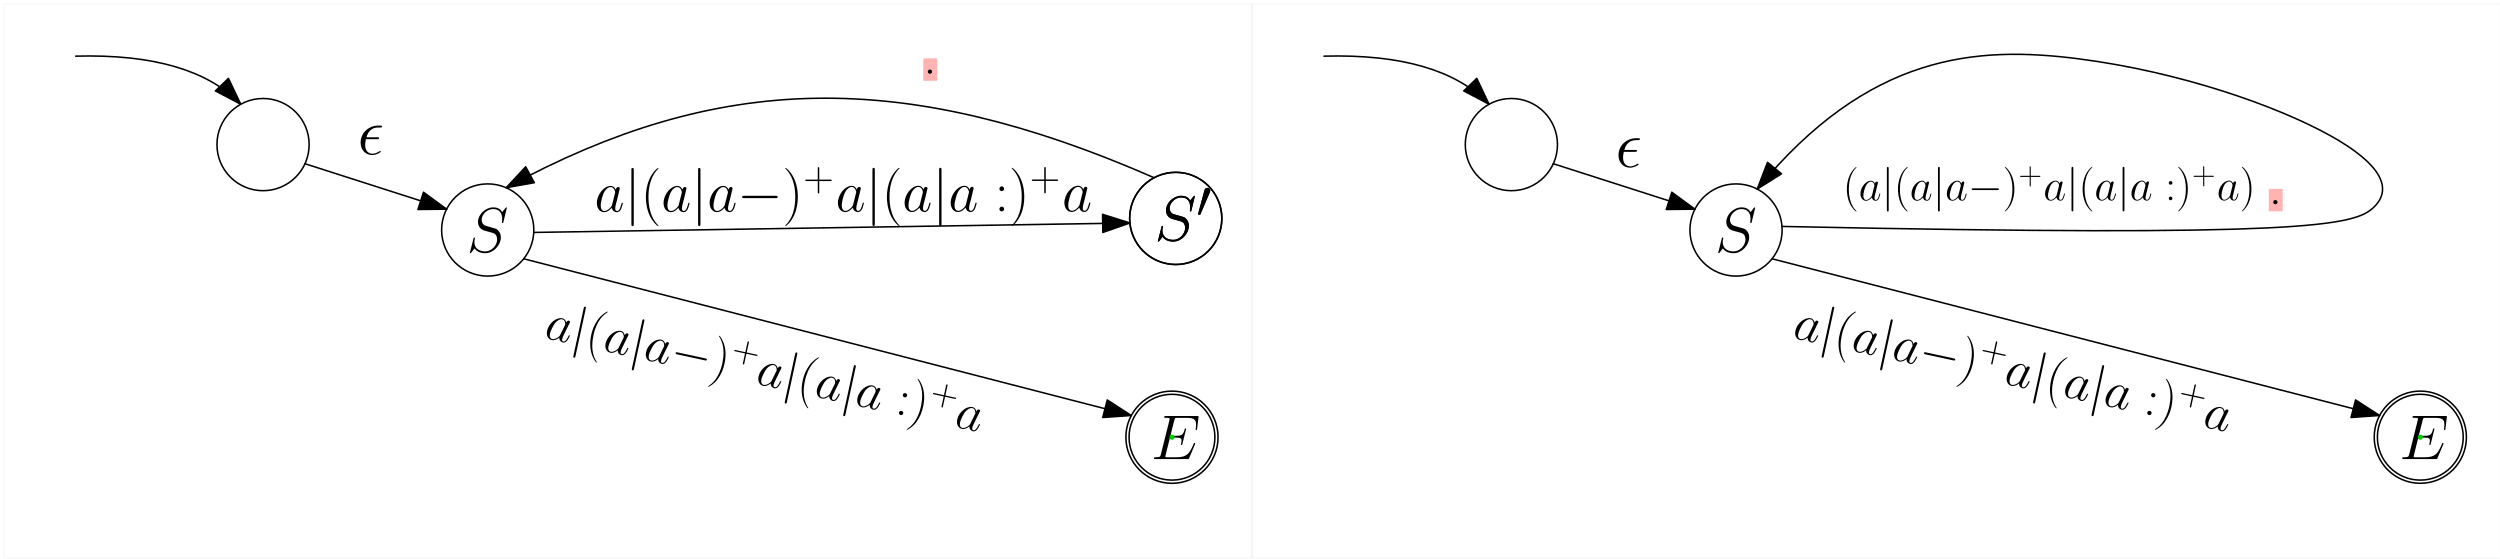 <?xml version="1.0" encoding="UTF-8"?>
<svg xmlns="http://www.w3.org/2000/svg" xmlns:xlink="http://www.w3.org/1999/xlink" width="644pt" height="144pt" viewBox="0 0 644 144" version="1.1">
<defs>
<g>
<symbol overflow="visible" id="glyph0-0">
<path style="stroke:none;" d=""/>
</symbol>
<symbol overflow="visible" id="glyph0-1">
<path style="stroke:none;" d="M 10.344 -11.328 C 10.344 -11.469 10.234 -11.469 10.203 -11.469 C 10.141 -11.469 10.125 -11.453 9.922 -11.219 C 9.828 -11.094 9.156 -10.25 9.141 -10.234 C 8.609 -11.297 7.531 -11.469 6.844 -11.469 C 4.781 -11.469 2.906 -9.578 2.906 -7.734 C 2.906 -6.516 3.641 -5.797 4.438 -5.531 C 4.609 -5.453 5.578 -5.203 6.062 -5.078 C 6.891 -4.859 7.109 -4.797 7.453 -4.438 C 7.516 -4.344 7.844 -3.969 7.844 -3.203 C 7.844 -1.688 6.438 -0.125 4.812 -0.125 C 3.469 -0.125 1.984 -0.703 1.984 -2.531 C 1.984 -2.828 2.047 -3.234 2.109 -3.391 C 2.109 -3.438 2.125 -3.516 2.125 -3.547 C 2.125 -3.625 2.094 -3.703 1.953 -3.703 C 1.812 -3.703 1.797 -3.672 1.734 -3.391 L 0.891 -0.047 C 0.891 -0.031 0.828 0.172 0.828 0.203 C 0.828 0.344 0.969 0.344 1 0.344 C 1.062 0.344 1.078 0.328 1.266 0.078 L 2.016 -0.891 C 2.406 -0.312 3.266 0.344 4.781 0.344 C 6.875 0.344 8.797 -1.688 8.797 -3.734 C 8.797 -4.422 8.641 -5.016 8.016 -5.625 C 7.672 -5.969 7.375 -6.047 5.891 -6.438 C 4.797 -6.734 4.641 -6.781 4.344 -7.047 C 4.078 -7.312 3.859 -7.703 3.859 -8.266 C 3.859 -9.625 5.25 -11.031 6.797 -11.031 C 8.391 -11.031 9.141 -10.062 9.141 -8.5 C 9.141 -8.078 9.062 -7.641 9.062 -7.578 C 9.062 -7.438 9.188 -7.438 9.234 -7.438 C 9.391 -7.438 9.406 -7.484 9.469 -7.734 Z M 10.344 -11.328 "/>
</symbol>
<symbol overflow="visible" id="glyph0-2">
<path style="stroke:none;" d="M 11.328 -3.781 C 11.344 -3.828 11.391 -3.938 11.391 -4.016 C 11.391 -4.094 11.328 -4.172 11.234 -4.172 C 11.156 -4.172 11.125 -4.156 11.078 -4.109 C 11.047 -4.094 11.047 -4.062 10.906 -3.734 C 9.938 -1.453 9.234 -0.469 6.641 -0.469 L 4.25 -0.469 C 4.031 -0.469 4 -0.469 3.891 -0.484 C 3.719 -0.5 3.703 -0.531 3.703 -0.672 C 3.703 -0.781 3.734 -0.875 3.766 -1.031 L 4.891 -5.531 L 6.5 -5.531 C 7.781 -5.531 7.875 -5.25 7.875 -4.766 C 7.875 -4.594 7.875 -4.453 7.75 -3.953 C 7.719 -3.891 7.703 -3.828 7.703 -3.781 C 7.703 -3.672 7.797 -3.625 7.891 -3.625 C 8.031 -3.625 8.047 -3.734 8.109 -3.953 L 9.047 -7.734 C 9.047 -7.828 8.984 -7.906 8.875 -7.906 C 8.734 -7.906 8.719 -7.844 8.656 -7.609 C 8.328 -6.359 8 -6 6.547 -6 L 5 -6 L 6.016 -10 C 6.156 -10.578 6.188 -10.625 6.859 -10.625 L 9.188 -10.625 C 11.203 -10.625 11.609 -10.094 11.609 -8.844 C 11.609 -8.828 11.609 -8.375 11.531 -7.844 C 11.516 -7.781 11.5 -7.672 11.5 -7.641 C 11.5 -7.516 11.594 -7.469 11.688 -7.469 C 11.797 -7.469 11.859 -7.531 11.891 -7.828 L 12.234 -10.672 C 12.234 -10.719 12.266 -10.891 12.266 -10.922 C 12.266 -11.094 12.125 -11.094 11.828 -11.094 L 3.875 -11.094 C 3.562 -11.094 3.406 -11.094 3.406 -10.812 C 3.406 -10.625 3.516 -10.625 3.797 -10.625 C 4.812 -10.625 4.812 -10.516 4.812 -10.328 C 4.812 -10.25 4.797 -10.188 4.75 -10 L 2.547 -1.203 C 2.391 -0.641 2.359 -0.469 1.219 -0.469 C 0.906 -0.469 0.75 -0.469 0.75 -0.172 C 0.75 0 0.844 0 1.172 0 L 9.359 0 C 9.719 0 9.734 -0.016 9.844 -0.281 Z M 11.328 -3.781 "/>
</symbol>
<symbol overflow="visible" id="glyph1-0">
<path style="stroke:none;" d=""/>
</symbol>
<symbol overflow="visible" id="glyph1-1">
<path style="stroke:none;" d="M 2.078 -0.547 C 2.078 -0.875 1.812 -1.094 1.531 -1.094 C 1.203 -1.094 0.984 -0.828 0.984 -0.547 C 0.984 -0.219 1.25 0 1.531 0 C 1.859 0 2.078 -0.266 2.078 -0.547 Z M 2.078 -0.547 "/>
</symbol>
<symbol overflow="visible" id="glyph2-0">
<path style="stroke:none;" d=""/>
</symbol>
<symbol overflow="visible" id="glyph2-1">
<path style="stroke:none;" d="M 3.516 2.797 C 3.516 2.797 3.516 2.766 3.484 2.734 C 2.953 2.188 1.531 0.719 1.531 -2.859 C 1.531 -6.438 2.922 -7.906 3.484 -8.469 C 3.484 -8.484 3.516 -8.516 3.516 -8.547 C 3.516 -8.578 3.484 -8.609 3.438 -8.609 C 3.312 -8.609 2.328 -7.75 1.766 -6.484 C 1.188 -5.219 1.031 -3.969 1.031 -2.875 C 1.031 -2.047 1.109 -0.641 1.797 0.844 C 2.359 2.031 3.297 2.875 3.438 2.875 C 3.484 2.875 3.516 2.844 3.516 2.797 Z M 3.516 2.797 "/>
</symbol>
<symbol overflow="visible" id="glyph3-0">
<path style="stroke:none;" d=""/>
</symbol>
<symbol overflow="visible" id="glyph3-1">
<path style="stroke:none;" d="M 3.453 -1.359 C 3.406 -1.172 3.406 -1.156 3.234 -0.938 C 2.984 -0.609 2.484 -0.109 1.938 -0.109 C 1.469 -0.109 1.203 -0.547 1.203 -1.219 C 1.203 -1.844 1.562 -3.141 1.781 -3.625 C 2.172 -4.422 2.703 -4.828 3.156 -4.828 C 3.922 -4.828 4.062 -3.891 4.062 -3.797 C 4.062 -3.797 4.031 -3.641 4.016 -3.625 Z M 4.188 -4.312 C 4.062 -4.609 3.75 -5.062 3.156 -5.062 C 1.859 -5.062 0.453 -3.391 0.453 -1.688 C 0.453 -0.547 1.125 0.109 1.906 0.109 C 2.531 0.109 3.078 -0.375 3.406 -0.766 C 3.516 -0.078 4.047 0.109 4.406 0.109 C 4.75 0.109 5.016 -0.094 5.219 -0.5 C 5.406 -0.891 5.562 -1.594 5.562 -1.641 C 5.562 -1.703 5.531 -1.75 5.453 -1.75 C 5.359 -1.75 5.344 -1.688 5.297 -1.516 C 5.125 -0.844 4.906 -0.109 4.438 -0.109 C 4.094 -0.109 4.078 -0.406 4.078 -0.641 C 4.078 -0.906 4.109 -1.031 4.219 -1.484 C 4.297 -1.766 4.359 -2.016 4.438 -2.359 C 4.875 -4.078 4.969 -4.484 4.969 -4.562 C 4.969 -4.719 4.844 -4.844 4.672 -4.844 C 4.312 -4.844 4.219 -4.438 4.188 -4.312 Z M 4.188 -4.312 "/>
</symbol>
<symbol overflow="visible" id="glyph4-0">
<path style="stroke:none;" d=""/>
</symbol>
<symbol overflow="visible" id="glyph4-1">
<path style="stroke:none;" d="M 1.828 -8.203 C 1.828 -8.406 1.828 -8.609 1.594 -8.609 C 1.359 -8.609 1.359 -8.406 1.359 -8.203 L 1.359 2.453 C 1.359 2.672 1.359 2.875 1.594 2.875 C 1.828 2.875 1.828 2.672 1.828 2.453 Z M 1.828 -8.203 "/>
</symbol>
<symbol overflow="visible" id="glyph5-0">
<path style="stroke:none;" d=""/>
</symbol>
<symbol overflow="visible" id="glyph5-1">
<path style="stroke:none;" d="M 3.516 2.797 C 3.516 2.797 3.516 2.766 3.484 2.734 C 2.953 2.188 1.531 0.719 1.531 -2.859 C 1.531 -6.438 2.922 -7.906 3.484 -8.469 C 3.484 -8.484 3.516 -8.516 3.516 -8.547 C 3.516 -8.578 3.484 -8.609 3.438 -8.609 C 3.312 -8.609 2.328 -7.75 1.766 -6.484 C 1.188 -5.219 1.031 -3.969 1.031 -2.875 C 1.031 -2.047 1.109 -0.641 1.797 0.844 C 2.359 2.031 3.297 2.875 3.438 2.875 C 3.484 2.875 3.516 2.844 3.516 2.797 Z M 3.516 2.797 "/>
</symbol>
<symbol overflow="visible" id="glyph6-0">
<path style="stroke:none;" d=""/>
</symbol>
<symbol overflow="visible" id="glyph6-1">
<path style="stroke:none;" d="M 3.453 -1.359 C 3.406 -1.172 3.406 -1.156 3.234 -0.938 C 2.984 -0.609 2.484 -0.109 1.938 -0.109 C 1.469 -0.109 1.203 -0.547 1.203 -1.219 C 1.203 -1.844 1.562 -3.141 1.781 -3.625 C 2.172 -4.422 2.703 -4.828 3.156 -4.828 C 3.922 -4.828 4.062 -3.891 4.062 -3.797 C 4.062 -3.797 4.031 -3.641 4.016 -3.625 Z M 4.188 -4.312 C 4.062 -4.609 3.75 -5.062 3.156 -5.062 C 1.859 -5.062 0.453 -3.391 0.453 -1.688 C 0.453 -0.547 1.125 0.109 1.906 0.109 C 2.531 0.109 3.078 -0.375 3.406 -0.766 C 3.516 -0.078 4.047 0.109 4.406 0.109 C 4.75 0.109 5.016 -0.094 5.219 -0.5 C 5.406 -0.891 5.562 -1.594 5.562 -1.641 C 5.562 -1.703 5.531 -1.75 5.453 -1.75 C 5.359 -1.75 5.344 -1.688 5.297 -1.516 C 5.125 -0.844 4.906 -0.109 4.438 -0.109 C 4.094 -0.109 4.078 -0.406 4.078 -0.641 C 4.078 -0.906 4.109 -1.031 4.219 -1.484 C 4.297 -1.766 4.359 -2.016 4.438 -2.359 C 4.875 -4.078 4.969 -4.484 4.969 -4.562 C 4.969 -4.719 4.844 -4.844 4.672 -4.844 C 4.312 -4.844 4.219 -4.438 4.188 -4.312 Z M 4.188 -4.312 "/>
</symbol>
<symbol overflow="visible" id="glyph7-0">
<path style="stroke:none;" d=""/>
</symbol>
<symbol overflow="visible" id="glyph7-1">
<path style="stroke:none;" d="M 1.828 -8.203 C 1.828 -8.406 1.828 -8.609 1.594 -8.609 C 1.359 -8.609 1.359 -8.406 1.359 -8.203 L 1.359 2.453 C 1.359 2.672 1.359 2.875 1.594 2.875 C 1.828 2.875 1.828 2.672 1.828 2.453 Z M 1.828 -8.203 "/>
</symbol>
<symbol overflow="visible" id="glyph8-0">
<path style="stroke:none;" d=""/>
</symbol>
<symbol overflow="visible" id="glyph8-1">
<path style="stroke:none;" d="M 3.453 -1.359 C 3.406 -1.172 3.406 -1.156 3.234 -0.938 C 2.984 -0.609 2.484 -0.109 1.938 -0.109 C 1.469 -0.109 1.203 -0.547 1.203 -1.219 C 1.203 -1.844 1.562 -3.141 1.781 -3.625 C 2.172 -4.422 2.703 -4.828 3.156 -4.828 C 3.922 -4.828 4.062 -3.891 4.062 -3.797 C 4.062 -3.797 4.031 -3.641 4.016 -3.625 Z M 4.188 -4.312 C 4.062 -4.609 3.75 -5.062 3.156 -5.062 C 1.859 -5.062 0.453 -3.391 0.453 -1.688 C 0.453 -0.547 1.125 0.109 1.906 0.109 C 2.531 0.109 3.078 -0.375 3.406 -0.766 C 3.516 -0.078 4.047 0.109 4.406 0.109 C 4.75 0.109 5.016 -0.094 5.219 -0.5 C 5.406 -0.891 5.562 -1.594 5.562 -1.641 C 5.562 -1.703 5.531 -1.75 5.453 -1.75 C 5.359 -1.75 5.344 -1.688 5.297 -1.516 C 5.125 -0.844 4.906 -0.109 4.438 -0.109 C 4.094 -0.109 4.078 -0.406 4.078 -0.641 C 4.078 -0.906 4.109 -1.031 4.219 -1.484 C 4.297 -1.766 4.359 -2.016 4.438 -2.359 C 4.875 -4.078 4.969 -4.484 4.969 -4.562 C 4.969 -4.719 4.844 -4.844 4.672 -4.844 C 4.312 -4.844 4.219 -4.438 4.188 -4.312 Z M 4.188 -4.312 "/>
</symbol>
<symbol overflow="visible" id="glyph9-0">
<path style="stroke:none;" d=""/>
</symbol>
<symbol overflow="visible" id="glyph9-1">
<path style="stroke:none;" d="M 7.562 -2.641 C 7.766 -2.641 7.969 -2.641 7.969 -2.875 C 7.969 -3.094 7.766 -3.094 7.562 -3.094 L 1.359 -3.094 C 1.156 -3.094 0.953 -3.094 0.953 -2.875 C 0.953 -2.641 1.156 -2.641 1.359 -2.641 Z M 7.562 -2.641 "/>
</symbol>
<symbol overflow="visible" id="glyph10-0">
<path style="stroke:none;" d=""/>
</symbol>
<symbol overflow="visible" id="glyph10-1">
<path style="stroke:none;" d="M 3.016 -2.859 C 3.016 -3.688 2.938 -5.094 2.25 -6.562 C 1.703 -7.766 0.766 -8.609 0.625 -8.609 C 0.578 -8.609 0.547 -8.594 0.547 -8.531 C 0.547 -8.516 0.547 -8.5 0.562 -8.469 C 1.109 -7.906 2.516 -6.438 2.516 -2.875 C 2.516 0.719 1.125 2.172 0.562 2.75 C 0.547 2.766 0.547 2.781 0.547 2.797 C 0.547 2.859 0.578 2.875 0.625 2.875 C 0.75 2.875 1.719 2.016 2.281 0.766 C 2.859 -0.516 3.016 -1.75 3.016 -2.859 Z M 3.016 -2.859 "/>
</symbol>
<symbol overflow="visible" id="glyph11-0">
<path style="stroke:none;" d=""/>
</symbol>
<symbol overflow="visible" id="glyph11-1">
<path style="stroke:none;" d="M 3.172 -1.844 L 5.375 -1.844 C 5.484 -1.844 5.641 -1.844 5.641 -1.984 C 5.641 -2.141 5.5 -2.141 5.375 -2.141 L 3.172 -2.141 L 3.172 -4.328 C 3.172 -4.453 3.172 -4.594 3.031 -4.594 C 2.891 -4.594 2.891 -4.453 2.891 -4.328 L 2.891 -2.141 L 0.688 -2.141 C 0.578 -2.141 0.438 -2.141 0.438 -1.984 C 0.438 -1.844 0.562 -1.844 0.688 -1.844 L 2.891 -1.844 L 2.891 0.359 C 2.891 0.469 2.891 0.609 3.031 0.609 C 3.172 0.609 3.172 0.484 3.172 0.359 Z M 3.172 -1.844 "/>
</symbol>
<symbol overflow="visible" id="glyph12-0">
<path style="stroke:none;" d=""/>
</symbol>
<symbol overflow="visible" id="glyph12-1">
<path style="stroke:none;" d="M 3.453 -1.359 C 3.406 -1.172 3.406 -1.156 3.234 -0.938 C 2.984 -0.609 2.484 -0.109 1.938 -0.109 C 1.469 -0.109 1.203 -0.547 1.203 -1.219 C 1.203 -1.844 1.562 -3.141 1.781 -3.625 C 2.172 -4.422 2.703 -4.828 3.156 -4.828 C 3.922 -4.828 4.062 -3.891 4.062 -3.797 C 4.062 -3.797 4.031 -3.641 4.016 -3.625 Z M 4.188 -4.312 C 4.062 -4.609 3.75 -5.062 3.156 -5.062 C 1.859 -5.062 0.453 -3.391 0.453 -1.688 C 0.453 -0.547 1.125 0.109 1.906 0.109 C 2.531 0.109 3.078 -0.375 3.406 -0.766 C 3.516 -0.078 4.047 0.109 4.406 0.109 C 4.75 0.109 5.016 -0.094 5.219 -0.5 C 5.406 -0.891 5.562 -1.594 5.562 -1.641 C 5.562 -1.703 5.531 -1.75 5.453 -1.75 C 5.359 -1.75 5.344 -1.688 5.297 -1.516 C 5.125 -0.844 4.906 -0.109 4.438 -0.109 C 4.094 -0.109 4.078 -0.406 4.078 -0.641 C 4.078 -0.906 4.109 -1.031 4.219 -1.484 C 4.297 -1.766 4.359 -2.016 4.438 -2.359 C 4.875 -4.078 4.969 -4.484 4.969 -4.562 C 4.969 -4.719 4.844 -4.844 4.672 -4.844 C 4.312 -4.844 4.219 -4.438 4.188 -4.312 Z M 4.188 -4.312 "/>
</symbol>
<symbol overflow="visible" id="glyph13-0">
<path style="stroke:none;" d=""/>
</symbol>
<symbol overflow="visible" id="glyph13-1">
<path style="stroke:none;" d="M 1.828 -8.203 C 1.828 -8.406 1.828 -8.609 1.594 -8.609 C 1.359 -8.609 1.359 -8.406 1.359 -8.203 L 1.359 2.453 C 1.359 2.672 1.359 2.875 1.594 2.875 C 1.828 2.875 1.828 2.672 1.828 2.453 Z M 1.828 -8.203 "/>
</symbol>
<symbol overflow="visible" id="glyph14-0">
<path style="stroke:none;" d=""/>
</symbol>
<symbol overflow="visible" id="glyph14-1">
<path style="stroke:none;" d="M 3.516 2.797 C 3.516 2.797 3.516 2.766 3.484 2.734 C 2.953 2.188 1.531 0.719 1.531 -2.859 C 1.531 -6.438 2.922 -7.906 3.484 -8.469 C 3.484 -8.484 3.516 -8.516 3.516 -8.547 C 3.516 -8.578 3.484 -8.609 3.438 -8.609 C 3.312 -8.609 2.328 -7.75 1.766 -6.484 C 1.188 -5.219 1.031 -3.969 1.031 -2.875 C 1.031 -2.047 1.109 -0.641 1.797 0.844 C 2.359 2.031 3.297 2.875 3.438 2.875 C 3.484 2.875 3.516 2.844 3.516 2.797 Z M 3.516 2.797 "/>
</symbol>
<symbol overflow="visible" id="glyph15-0">
<path style="stroke:none;" d=""/>
</symbol>
<symbol overflow="visible" id="glyph15-1">
<path style="stroke:none;" d="M 3.453 -1.359 C 3.406 -1.172 3.406 -1.156 3.234 -0.938 C 2.984 -0.609 2.484 -0.109 1.938 -0.109 C 1.469 -0.109 1.203 -0.547 1.203 -1.219 C 1.203 -1.844 1.562 -3.141 1.781 -3.625 C 2.172 -4.422 2.703 -4.828 3.156 -4.828 C 3.922 -4.828 4.062 -3.891 4.062 -3.797 C 4.062 -3.797 4.031 -3.641 4.016 -3.625 Z M 4.188 -4.312 C 4.062 -4.609 3.75 -5.062 3.156 -5.062 C 1.859 -5.062 0.453 -3.391 0.453 -1.688 C 0.453 -0.547 1.125 0.109 1.906 0.109 C 2.531 0.109 3.078 -0.375 3.406 -0.766 C 3.516 -0.078 4.047 0.109 4.406 0.109 C 4.75 0.109 5.016 -0.094 5.219 -0.5 C 5.406 -0.891 5.562 -1.594 5.562 -1.641 C 5.562 -1.703 5.531 -1.75 5.453 -1.75 C 5.359 -1.75 5.344 -1.688 5.297 -1.516 C 5.125 -0.844 4.906 -0.109 4.438 -0.109 C 4.094 -0.109 4.078 -0.406 4.078 -0.641 C 4.078 -0.906 4.109 -1.031 4.219 -1.484 C 4.297 -1.766 4.359 -2.016 4.438 -2.359 C 4.875 -4.078 4.969 -4.484 4.969 -4.562 C 4.969 -4.719 4.844 -4.844 4.672 -4.844 C 4.312 -4.844 4.219 -4.438 4.188 -4.312 Z M 4.188 -4.312 "/>
</symbol>
<symbol overflow="visible" id="glyph16-0">
<path style="stroke:none;" d=""/>
</symbol>
<symbol overflow="visible" id="glyph16-1">
<path style="stroke:none;" d="M 1.828 -8.203 C 1.828 -8.406 1.828 -8.609 1.594 -8.609 C 1.359 -8.609 1.359 -8.406 1.359 -8.203 L 1.359 2.453 C 1.359 2.672 1.359 2.875 1.594 2.875 C 1.828 2.875 1.828 2.672 1.828 2.453 Z M 1.828 -8.203 "/>
</symbol>
<symbol overflow="visible" id="glyph17-0">
<path style="stroke:none;" d=""/>
</symbol>
<symbol overflow="visible" id="glyph17-1">
<path style="stroke:none;" d="M 3.453 -1.359 C 3.406 -1.172 3.406 -1.156 3.234 -0.938 C 2.984 -0.609 2.484 -0.109 1.938 -0.109 C 1.469 -0.109 1.203 -0.547 1.203 -1.219 C 1.203 -1.844 1.562 -3.141 1.781 -3.625 C 2.172 -4.422 2.703 -4.828 3.156 -4.828 C 3.922 -4.828 4.062 -3.891 4.062 -3.797 C 4.062 -3.797 4.031 -3.641 4.016 -3.625 Z M 4.188 -4.312 C 4.062 -4.609 3.75 -5.062 3.156 -5.062 C 1.859 -5.062 0.453 -3.391 0.453 -1.688 C 0.453 -0.547 1.125 0.109 1.906 0.109 C 2.531 0.109 3.078 -0.375 3.406 -0.766 C 3.516 -0.078 4.047 0.109 4.406 0.109 C 4.75 0.109 5.016 -0.094 5.219 -0.5 C 5.406 -0.891 5.562 -1.594 5.562 -1.641 C 5.562 -1.703 5.531 -1.75 5.453 -1.75 C 5.359 -1.75 5.344 -1.688 5.297 -1.516 C 5.125 -0.844 4.906 -0.109 4.438 -0.109 C 4.094 -0.109 4.078 -0.406 4.078 -0.641 C 4.078 -0.906 4.109 -1.031 4.219 -1.484 C 4.297 -1.766 4.359 -2.016 4.438 -2.359 C 4.875 -4.078 4.969 -4.484 4.969 -4.562 C 4.969 -4.719 4.844 -4.844 4.672 -4.844 C 4.312 -4.844 4.219 -4.438 4.188 -4.312 Z M 4.188 -4.312 "/>
</symbol>
<symbol overflow="visible" id="glyph18-0">
<path style="stroke:none;" d=""/>
</symbol>
<symbol overflow="visible" id="glyph18-1">
<path style="stroke:none;" d="M 1.906 -4.469 C 1.906 -4.75 1.672 -4.938 1.438 -4.938 C 1.203 -4.938 0.969 -4.75 0.969 -4.469 C 0.969 -4.188 1.188 -4 1.438 -4 C 1.672 -4 1.906 -4.188 1.906 -4.469 Z M 1.906 -0.469 C 1.906 -0.766 1.672 -0.938 1.438 -0.938 C 1.203 -0.938 0.969 -0.766 0.969 -0.469 C 0.969 -0.188 1.188 0 1.438 0 C 1.672 0 1.906 -0.188 1.906 -0.469 Z M 1.906 -0.469 "/>
</symbol>
<symbol overflow="visible" id="glyph18-2">
<path style="stroke:none;" d="M 3.016 -2.859 C 3.016 -3.688 2.938 -5.094 2.25 -6.562 C 1.703 -7.766 0.766 -8.609 0.625 -8.609 C 0.578 -8.609 0.547 -8.594 0.547 -8.531 C 0.547 -8.516 0.547 -8.5 0.562 -8.469 C 1.109 -7.906 2.516 -6.438 2.516 -2.875 C 2.516 0.719 1.125 2.172 0.562 2.75 C 0.547 2.766 0.547 2.781 0.547 2.797 C 0.547 2.859 0.578 2.875 0.625 2.875 C 0.75 2.875 1.719 2.016 2.281 0.766 C 2.859 -0.516 3.016 -1.75 3.016 -2.859 Z M 3.016 -2.859 "/>
</symbol>
<symbol overflow="visible" id="glyph19-0">
<path style="stroke:none;" d=""/>
</symbol>
<symbol overflow="visible" id="glyph19-1">
<path style="stroke:none;" d="M 3.172 -1.844 L 5.375 -1.844 C 5.484 -1.844 5.641 -1.844 5.641 -1.984 C 5.641 -2.141 5.5 -2.141 5.375 -2.141 L 3.172 -2.141 L 3.172 -4.328 C 3.172 -4.453 3.172 -4.594 3.031 -4.594 C 2.891 -4.594 2.891 -4.453 2.891 -4.328 L 2.891 -2.141 L 0.688 -2.141 C 0.578 -2.141 0.438 -2.141 0.438 -1.984 C 0.438 -1.844 0.562 -1.844 0.688 -1.844 L 2.891 -1.844 L 2.891 0.359 C 2.891 0.469 2.891 0.609 3.031 0.609 C 3.172 0.609 3.172 0.484 3.172 0.359 Z M 3.172 -1.844 "/>
</symbol>
<symbol overflow="visible" id="glyph20-0">
<path style="stroke:none;" d=""/>
</symbol>
<symbol overflow="visible" id="glyph20-1">
<path style="stroke:none;" d="M 3.453 -1.359 C 3.406 -1.172 3.406 -1.156 3.234 -0.938 C 2.984 -0.609 2.484 -0.109 1.938 -0.109 C 1.469 -0.109 1.203 -0.547 1.203 -1.219 C 1.203 -1.844 1.562 -3.141 1.781 -3.625 C 2.172 -4.422 2.703 -4.828 3.156 -4.828 C 3.922 -4.828 4.062 -3.891 4.062 -3.797 C 4.062 -3.797 4.031 -3.641 4.016 -3.625 Z M 4.188 -4.312 C 4.062 -4.609 3.75 -5.062 3.156 -5.062 C 1.859 -5.062 0.453 -3.391 0.453 -1.688 C 0.453 -0.547 1.125 0.109 1.906 0.109 C 2.531 0.109 3.078 -0.375 3.406 -0.766 C 3.516 -0.078 4.047 0.109 4.406 0.109 C 4.75 0.109 5.016 -0.094 5.219 -0.5 C 5.406 -0.891 5.562 -1.594 5.562 -1.641 C 5.562 -1.703 5.531 -1.75 5.453 -1.75 C 5.359 -1.75 5.344 -1.688 5.297 -1.516 C 5.125 -0.844 4.906 -0.109 4.438 -0.109 C 4.094 -0.109 4.078 -0.406 4.078 -0.641 C 4.078 -0.906 4.109 -1.031 4.219 -1.484 C 4.297 -1.766 4.359 -2.016 4.438 -2.359 C 4.875 -4.078 4.969 -4.484 4.969 -4.562 C 4.969 -4.719 4.844 -4.844 4.672 -4.844 C 4.312 -4.844 4.219 -4.438 4.188 -4.312 Z M 4.188 -4.312 "/>
</symbol>
<symbol overflow="visible" id="glyph21-0">
<path style="stroke:none;" d=""/>
</symbol>
<symbol overflow="visible" id="glyph21-1">
<path style="stroke:none;" d="M 3.016 -2.859 C 3.016 -3.688 2.938 -5.094 2.25 -6.562 C 1.703 -7.766 0.766 -8.609 0.625 -8.609 C 0.578 -8.609 0.547 -8.594 0.547 -8.531 C 0.547 -8.516 0.547 -8.5 0.562 -8.469 C 1.109 -7.906 2.516 -6.438 2.516 -2.875 C 2.516 0.719 1.125 2.172 0.562 2.75 C 0.547 2.766 0.547 2.781 0.547 2.797 C 0.547 2.859 0.578 2.875 0.625 2.875 C 0.75 2.875 1.719 2.016 2.281 0.766 C 2.859 -0.516 3.016 -1.75 3.016 -2.859 Z M 3.016 -2.859 "/>
</symbol>
<symbol overflow="visible" id="glyph22-0">
<path style="stroke:none;" d=""/>
</symbol>
<symbol overflow="visible" id="glyph22-1">
<path style="stroke:none;" d="M 5.016 -3.906 C 5.266 -3.906 5.562 -3.906 5.562 -4.188 C 5.562 -4.406 5.391 -4.406 5.078 -4.406 L 2.297 -4.406 C 2.719 -5.969 3.734 -6.922 5.266 -6.922 L 5.766 -6.922 C 6.062 -6.922 6.312 -6.922 6.312 -7.203 C 6.312 -7.422 6.125 -7.422 5.812 -7.422 L 5.234 -7.422 C 3.109 -7.422 0.797 -5.734 0.797 -3.031 C 0.797 -1.125 2.078 0.172 3.781 0.172 C 4.891 0.172 5.969 -0.516 5.969 -0.688 C 5.969 -0.797 5.922 -0.891 5.812 -0.891 C 5.766 -0.891 5.734 -0.875 5.641 -0.812 C 5 -0.375 4.359 -0.172 3.844 -0.172 C 2.922 -0.172 1.969 -0.781 1.969 -2.438 C 1.969 -2.766 2 -3.219 2.156 -3.906 Z M 5.016 -3.906 "/>
</symbol>
<symbol overflow="visible" id="glyph23-0">
<path style="stroke:none;" d=""/>
</symbol>
<symbol overflow="visible" id="glyph23-1">
<path style="stroke:none;" d="M 4.297 -0.703 C 4.188 -0.5 4.172 -0.469 3.938 -0.266 C 3.578 0.031 2.875 0.469 2.266 0.344 C 1.719 0.219 1.5 -0.312 1.672 -1.094 C 1.828 -1.828 2.562 -3.203 2.922 -3.703 C 3.578 -4.516 4.297 -4.859 4.828 -4.75 C 5.688 -4.562 5.625 -3.438 5.594 -3.344 C 5.594 -3.328 5.516 -3.172 5.484 -3.141 Z M 5.859 -3.906 C 5.797 -4.25 5.562 -4.859 4.875 -5.016 C 3.375 -5.344 1.359 -3.766 0.938 -1.828 C 0.656 -0.516 1.25 0.422 2.156 0.609 C 2.875 0.766 3.625 0.344 4.078 -0.031 C 4.031 0.781 4.609 1.141 5.016 1.234 C 5.406 1.312 5.75 1.141 6.109 0.719 C 6.422 0.328 6.781 -0.453 6.797 -0.5 C 6.812 -0.562 6.766 -0.625 6.688 -0.641 C 6.562 -0.672 6.531 -0.609 6.438 -0.422 C 6.062 0.297 5.656 1.078 5.094 0.953 C 4.719 0.875 4.781 0.547 4.828 0.281 C 4.891 -0.016 4.953 -0.156 5.188 -0.641 C 5.359 -0.969 5.484 -1.25 5.656 -1.609 C 6.594 -3.469 6.812 -3.906 6.828 -3.984 C 6.875 -4.172 6.75 -4.344 6.547 -4.391 C 6.141 -4.484 5.922 -4.031 5.859 -3.906 Z M 5.859 -3.906 "/>
</symbol>
<symbol overflow="visible" id="glyph24-0">
<path style="stroke:none;" d=""/>
</symbol>
<symbol overflow="visible" id="glyph24-1">
<path style="stroke:none;" d="M 4.125 -8.938 C 4.172 -9.172 4.234 -9.406 3.969 -9.469 C 3.703 -9.516 3.641 -9.281 3.594 -9.047 L 0.953 3.156 C 0.906 3.391 0.844 3.625 1.109 3.672 C 1.375 3.734 1.438 3.5 1.484 3.266 Z M 4.125 -8.938 "/>
</symbol>
<symbol overflow="visible" id="glyph25-0">
<path style="stroke:none;" d=""/>
</symbol>
<symbol overflow="visible" id="glyph25-1">
<path style="stroke:none;" d="M 3.328 4.078 C 3.328 4.062 3.328 4.031 3.312 3.984 C 2.828 3.234 1.578 1.203 2.453 -2.891 C 3.344 -7 5.312 -8.312 6.094 -8.844 C 6.109 -8.859 6.125 -8.875 6.141 -8.906 C 6.141 -8.938 6.125 -8.984 6.062 -9 C 5.922 -9.031 4.594 -8.297 3.641 -6.984 C 2.672 -5.672 2.156 -4.297 1.891 -3.031 C 1.672 -2.094 1.438 -0.453 1.859 1.422 C 2.203 2.906 3.047 4.094 3.203 4.125 C 3.281 4.141 3.312 4.141 3.328 4.078 Z M 3.328 4.078 "/>
</symbol>
<symbol overflow="visible" id="glyph26-0">
<path style="stroke:none;" d=""/>
</symbol>
<symbol overflow="visible" id="glyph26-1">
<path style="stroke:none;" d="M 4.297 -0.703 C 4.188 -0.5 4.172 -0.469 3.938 -0.266 C 3.578 0.031 2.875 0.469 2.266 0.344 C 1.719 0.219 1.5 -0.312 1.672 -1.094 C 1.828 -1.828 2.562 -3.203 2.922 -3.703 C 3.578 -4.516 4.297 -4.859 4.828 -4.75 C 5.688 -4.562 5.625 -3.438 5.594 -3.344 C 5.594 -3.328 5.516 -3.172 5.484 -3.141 Z M 5.859 -3.906 C 5.797 -4.25 5.562 -4.859 4.875 -5.016 C 3.375 -5.344 1.359 -3.766 0.938 -1.828 C 0.656 -0.516 1.25 0.422 2.156 0.609 C 2.875 0.766 3.625 0.344 4.078 -0.031 C 4.031 0.781 4.609 1.141 5.016 1.234 C 5.406 1.312 5.75 1.141 6.109 0.719 C 6.422 0.328 6.781 -0.453 6.797 -0.5 C 6.812 -0.562 6.766 -0.625 6.688 -0.641 C 6.562 -0.672 6.531 -0.609 6.438 -0.422 C 6.062 0.297 5.656 1.078 5.094 0.953 C 4.719 0.875 4.781 0.547 4.828 0.281 C 4.891 -0.016 4.953 -0.156 5.188 -0.641 C 5.359 -0.969 5.484 -1.25 5.656 -1.609 C 6.594 -3.469 6.812 -3.906 6.828 -3.984 C 6.875 -4.172 6.75 -4.344 6.547 -4.391 C 6.141 -4.484 5.922 -4.031 5.859 -3.906 Z M 5.859 -3.906 "/>
</symbol>
<symbol overflow="visible" id="glyph27-0">
<path style="stroke:none;" d=""/>
</symbol>
<symbol overflow="visible" id="glyph27-1">
<path style="stroke:none;" d="M 4.125 -8.938 C 4.172 -9.172 4.234 -9.406 3.969 -9.469 C 3.703 -9.516 3.641 -9.281 3.594 -9.047 L 0.953 3.156 C 0.906 3.391 0.844 3.625 1.109 3.672 C 1.375 3.734 1.438 3.5 1.484 3.266 Z M 4.125 -8.938 "/>
</symbol>
<symbol overflow="visible" id="glyph28-0">
<path style="stroke:none;" d=""/>
</symbol>
<symbol overflow="visible" id="glyph28-1">
<path style="stroke:none;" d="M 4.297 -0.703 C 4.188 -0.5 4.172 -0.469 3.938 -0.266 C 3.578 0.031 2.875 0.469 2.266 0.344 C 1.719 0.219 1.5 -0.312 1.672 -1.094 C 1.828 -1.828 2.562 -3.203 2.922 -3.703 C 3.578 -4.516 4.297 -4.859 4.828 -4.75 C 5.688 -4.562 5.625 -3.438 5.594 -3.344 C 5.594 -3.328 5.516 -3.172 5.484 -3.141 Z M 5.859 -3.906 C 5.797 -4.25 5.562 -4.859 4.875 -5.016 C 3.375 -5.344 1.359 -3.766 0.938 -1.828 C 0.656 -0.516 1.25 0.422 2.156 0.609 C 2.875 0.766 3.625 0.344 4.078 -0.031 C 4.031 0.781 4.609 1.141 5.016 1.234 C 5.406 1.312 5.75 1.141 6.109 0.719 C 6.422 0.328 6.781 -0.453 6.797 -0.5 C 6.812 -0.562 6.766 -0.625 6.688 -0.641 C 6.562 -0.672 6.531 -0.609 6.438 -0.422 C 6.062 0.297 5.656 1.078 5.094 0.953 C 4.719 0.875 4.781 0.547 4.828 0.281 C 4.891 -0.016 4.953 -0.156 5.188 -0.641 C 5.359 -0.969 5.484 -1.25 5.656 -1.609 C 6.594 -3.469 6.812 -3.906 6.828 -3.984 C 6.875 -4.172 6.75 -4.344 6.547 -4.391 C 6.141 -4.484 5.922 -4.031 5.859 -3.906 Z M 5.859 -3.906 "/>
</symbol>
<symbol overflow="visible" id="glyph29-0">
<path style="stroke:none;" d=""/>
</symbol>
<symbol overflow="visible" id="glyph29-1">
<path style="stroke:none;" d="M 9.312 -1.156 C 9.547 -1.109 9.781 -1.047 9.844 -1.297 C 9.891 -1.562 9.656 -1.625 9.422 -1.672 L 2.328 -3.203 C 2.094 -3.266 1.844 -3.312 1.797 -3.047 C 1.734 -2.797 1.984 -2.75 2.219 -2.688 Z M 9.312 -1.156 "/>
</symbol>
<symbol overflow="visible" id="glyph30-0">
<path style="stroke:none;" d=""/>
</symbol>
<symbol overflow="visible" id="glyph30-1">
<path style="stroke:none;" d="M 4.156 -2.516 C 4.359 -3.469 4.625 -5.078 4.203 -6.953 C 3.859 -8.469 3.016 -9.656 2.844 -9.688 C 2.812 -9.703 2.734 -9.703 2.719 -9.641 C 2.719 -9.625 2.734 -9.594 2.734 -9.562 C 3.234 -8.766 4.484 -6.75 3.609 -2.656 C 2.719 1.438 0.75 2.766 -0.047 3.281 C -0.062 3.297 -0.078 3.297 -0.078 3.328 C -0.094 3.391 -0.047 3.422 -0.016 3.438 C 0.141 3.469 1.469 2.75 2.422 1.438 C 3.391 0.109 3.891 -1.266 4.156 -2.516 Z M 4.156 -2.516 "/>
</symbol>
<symbol overflow="visible" id="glyph31-0">
<path style="stroke:none;" d=""/>
</symbol>
<symbol overflow="visible" id="glyph31-1">
<path style="stroke:none;" d="M 4.109 -1.312 L 6.625 -0.766 C 6.75 -0.75 6.906 -0.703 6.953 -0.875 C 6.984 -1.031 6.844 -1.078 6.703 -1.094 L 4.188 -1.641 L 4.734 -4.172 C 4.766 -4.297 4.797 -4.453 4.625 -4.5 C 4.438 -4.531 4.406 -4.375 4.375 -4.25 L 3.828 -1.719 L 1.312 -2.266 C 1.188 -2.297 1.016 -2.328 0.984 -2.188 C 0.938 -2 1.094 -1.969 1.234 -1.938 L 3.75 -1.391 L 3.203 1.125 C 3.188 1.25 3.141 1.422 3.312 1.453 C 3.5 1.5 3.531 1.344 3.562 1.203 Z M 4.109 -1.312 "/>
</symbol>
<symbol overflow="visible" id="glyph32-0">
<path style="stroke:none;" d=""/>
</symbol>
<symbol overflow="visible" id="glyph32-1">
<path style="stroke:none;" d="M 4.297 -0.703 C 4.188 -0.5 4.172 -0.469 3.938 -0.266 C 3.578 0.031 2.875 0.469 2.266 0.344 C 1.719 0.219 1.5 -0.312 1.672 -1.094 C 1.828 -1.828 2.562 -3.203 2.922 -3.703 C 3.578 -4.516 4.297 -4.859 4.828 -4.75 C 5.688 -4.562 5.625 -3.438 5.594 -3.344 C 5.594 -3.328 5.516 -3.172 5.484 -3.141 Z M 5.859 -3.906 C 5.797 -4.25 5.562 -4.859 4.875 -5.016 C 3.375 -5.344 1.359 -3.766 0.938 -1.828 C 0.656 -0.516 1.25 0.422 2.156 0.609 C 2.875 0.766 3.625 0.344 4.078 -0.031 C 4.031 0.781 4.609 1.141 5.016 1.234 C 5.406 1.312 5.75 1.141 6.109 0.719 C 6.422 0.328 6.781 -0.453 6.797 -0.5 C 6.812 -0.562 6.766 -0.625 6.688 -0.641 C 6.562 -0.672 6.531 -0.609 6.438 -0.422 C 6.062 0.297 5.656 1.078 5.094 0.953 C 4.719 0.875 4.781 0.547 4.828 0.281 C 4.891 -0.016 4.953 -0.156 5.188 -0.641 C 5.359 -0.969 5.484 -1.25 5.656 -1.609 C 6.594 -3.469 6.812 -3.906 6.828 -3.984 C 6.875 -4.172 6.75 -4.344 6.547 -4.391 C 6.141 -4.484 5.922 -4.031 5.859 -3.906 Z M 5.859 -3.906 "/>
</symbol>
<symbol overflow="visible" id="glyph33-0">
<path style="stroke:none;" d=""/>
</symbol>
<symbol overflow="visible" id="glyph33-1">
<path style="stroke:none;" d="M 4.125 -8.938 C 4.172 -9.172 4.234 -9.406 3.969 -9.469 C 3.703 -9.516 3.641 -9.281 3.594 -9.047 L 0.953 3.156 C 0.906 3.391 0.844 3.625 1.109 3.672 C 1.375 3.734 1.438 3.5 1.484 3.266 Z M 4.125 -8.938 "/>
</symbol>
<symbol overflow="visible" id="glyph34-0">
<path style="stroke:none;" d=""/>
</symbol>
<symbol overflow="visible" id="glyph34-1">
<path style="stroke:none;" d="M 3.328 4.078 C 3.328 4.062 3.328 4.031 3.312 3.984 C 2.828 3.234 1.578 1.203 2.453 -2.891 C 3.344 -7 5.312 -8.312 6.094 -8.844 C 6.109 -8.859 6.125 -8.875 6.141 -8.906 C 6.141 -8.938 6.125 -8.984 6.062 -9 C 5.922 -9.031 4.594 -8.297 3.641 -6.984 C 2.672 -5.672 2.156 -4.297 1.891 -3.031 C 1.672 -2.094 1.438 -0.453 1.859 1.422 C 2.203 2.906 3.047 4.094 3.203 4.125 C 3.281 4.141 3.312 4.141 3.328 4.078 Z M 3.328 4.078 "/>
</symbol>
<symbol overflow="visible" id="glyph35-0">
<path style="stroke:none;" d=""/>
</symbol>
<symbol overflow="visible" id="glyph35-1">
<path style="stroke:none;" d="M 4.297 -0.703 C 4.188 -0.5 4.172 -0.469 3.938 -0.266 C 3.578 0.031 2.875 0.469 2.266 0.344 C 1.719 0.219 1.5 -0.312 1.672 -1.094 C 1.828 -1.828 2.562 -3.203 2.922 -3.703 C 3.578 -4.516 4.297 -4.859 4.828 -4.75 C 5.688 -4.562 5.625 -3.438 5.594 -3.344 C 5.594 -3.328 5.516 -3.172 5.484 -3.141 Z M 5.859 -3.906 C 5.797 -4.25 5.562 -4.859 4.875 -5.016 C 3.375 -5.344 1.359 -3.766 0.938 -1.828 C 0.656 -0.516 1.25 0.422 2.156 0.609 C 2.875 0.766 3.625 0.344 4.078 -0.031 C 4.031 0.781 4.609 1.141 5.016 1.234 C 5.406 1.312 5.75 1.141 6.109 0.719 C 6.422 0.328 6.781 -0.453 6.797 -0.5 C 6.812 -0.562 6.766 -0.625 6.688 -0.641 C 6.562 -0.672 6.531 -0.609 6.438 -0.422 C 6.062 0.297 5.656 1.078 5.094 0.953 C 4.719 0.875 4.781 0.547 4.828 0.281 C 4.891 -0.016 4.953 -0.156 5.188 -0.641 C 5.359 -0.969 5.484 -1.25 5.656 -1.609 C 6.594 -3.469 6.812 -3.906 6.828 -3.984 C 6.875 -4.172 6.75 -4.344 6.547 -4.391 C 6.141 -4.484 5.922 -4.031 5.859 -3.906 Z M 5.859 -3.906 "/>
</symbol>
<symbol overflow="visible" id="glyph36-0">
<path style="stroke:none;" d=""/>
</symbol>
<symbol overflow="visible" id="glyph36-1">
<path style="stroke:none;" d="M 4.125 -8.938 C 4.172 -9.172 4.234 -9.406 3.969 -9.469 C 3.703 -9.516 3.641 -9.281 3.594 -9.047 L 0.953 3.156 C 0.906 3.391 0.844 3.625 1.109 3.672 C 1.375 3.734 1.438 3.5 1.484 3.266 Z M 4.125 -8.938 "/>
</symbol>
<symbol overflow="visible" id="glyph37-0">
<path style="stroke:none;" d=""/>
</symbol>
<symbol overflow="visible" id="glyph37-1">
<path style="stroke:none;" d="M 4.297 -0.703 C 4.188 -0.5 4.172 -0.469 3.938 -0.266 C 3.578 0.031 2.875 0.469 2.266 0.344 C 1.719 0.219 1.5 -0.312 1.672 -1.094 C 1.828 -1.828 2.562 -3.203 2.922 -3.703 C 3.578 -4.516 4.297 -4.859 4.828 -4.75 C 5.688 -4.562 5.625 -3.438 5.594 -3.344 C 5.594 -3.328 5.516 -3.172 5.484 -3.141 Z M 5.859 -3.906 C 5.797 -4.25 5.562 -4.859 4.875 -5.016 C 3.375 -5.344 1.359 -3.766 0.938 -1.828 C 0.656 -0.516 1.25 0.422 2.156 0.609 C 2.875 0.766 3.625 0.344 4.078 -0.031 C 4.031 0.781 4.609 1.141 5.016 1.234 C 5.406 1.312 5.75 1.141 6.109 0.719 C 6.422 0.328 6.781 -0.453 6.797 -0.5 C 6.812 -0.562 6.766 -0.625 6.688 -0.641 C 6.562 -0.672 6.531 -0.609 6.438 -0.422 C 6.062 0.297 5.656 1.078 5.094 0.953 C 4.719 0.875 4.781 0.547 4.828 0.281 C 4.891 -0.016 4.953 -0.156 5.188 -0.641 C 5.359 -0.969 5.484 -1.25 5.656 -1.609 C 6.594 -3.469 6.812 -3.906 6.828 -3.984 C 6.875 -4.172 6.75 -4.344 6.547 -4.391 C 6.141 -4.484 5.922 -4.031 5.859 -3.906 Z M 5.859 -3.906 "/>
</symbol>
<symbol overflow="visible" id="glyph38-0">
<path style="stroke:none;" d=""/>
</symbol>
<symbol overflow="visible" id="glyph38-1">
<path style="stroke:none;" d="M 3.297 -4.641 C 3.359 -4.969 3.141 -5.234 2.875 -5.297 C 2.594 -5.359 2.266 -5.203 2.203 -4.875 C 2.125 -4.547 2.359 -4.281 2.641 -4.219 C 2.891 -4.172 3.219 -4.312 3.297 -4.641 Z M 2.297 -0.062 C 2.375 -0.406 2.156 -0.656 1.891 -0.719 C 1.609 -0.781 1.281 -0.641 1.203 -0.297 C 1.141 0.016 1.375 0.297 1.656 0.359 C 1.906 0.406 2.234 0.25 2.297 -0.062 Z M 2.297 -0.062 "/>
</symbol>
<symbol overflow="visible" id="glyph38-2">
<path style="stroke:none;" d="M 4.156 -2.516 C 4.359 -3.469 4.625 -5.078 4.203 -6.953 C 3.859 -8.469 3.016 -9.656 2.844 -9.688 C 2.812 -9.703 2.734 -9.703 2.719 -9.641 C 2.719 -9.625 2.734 -9.594 2.734 -9.562 C 3.234 -8.766 4.484 -6.75 3.609 -2.656 C 2.719 1.438 0.75 2.766 -0.047 3.281 C -0.062 3.297 -0.078 3.297 -0.078 3.328 C -0.094 3.391 -0.047 3.422 -0.016 3.438 C 0.141 3.469 1.469 2.75 2.422 1.438 C 3.391 0.109 3.891 -1.266 4.156 -2.516 Z M 4.156 -2.516 "/>
</symbol>
<symbol overflow="visible" id="glyph39-0">
<path style="stroke:none;" d=""/>
</symbol>
<symbol overflow="visible" id="glyph39-1">
<path style="stroke:none;" d="M 4.109 -1.312 L 6.625 -0.766 C 6.75 -0.75 6.906 -0.703 6.953 -0.875 C 6.984 -1.031 6.844 -1.078 6.703 -1.094 L 4.188 -1.641 L 4.734 -4.172 C 4.766 -4.297 4.797 -4.453 4.625 -4.5 C 4.438 -4.531 4.406 -4.375 4.375 -4.25 L 3.828 -1.719 L 1.312 -2.266 C 1.188 -2.297 1.016 -2.328 0.984 -2.188 C 0.938 -2 1.094 -1.969 1.234 -1.938 L 3.75 -1.391 L 3.203 1.125 C 3.188 1.25 3.141 1.422 3.312 1.453 C 3.5 1.5 3.531 1.344 3.562 1.203 Z M 4.109 -1.312 "/>
</symbol>
<symbol overflow="visible" id="glyph40-0">
<path style="stroke:none;" d=""/>
</symbol>
<symbol overflow="visible" id="glyph40-1">
<path style="stroke:none;" d="M 4.297 -0.703 C 4.188 -0.5 4.172 -0.469 3.938 -0.266 C 3.578 0.031 2.875 0.469 2.266 0.344 C 1.719 0.219 1.5 -0.312 1.672 -1.094 C 1.828 -1.828 2.562 -3.203 2.922 -3.703 C 3.578 -4.516 4.297 -4.859 4.828 -4.75 C 5.688 -4.562 5.625 -3.438 5.594 -3.344 C 5.594 -3.328 5.516 -3.172 5.484 -3.141 Z M 5.859 -3.906 C 5.797 -4.25 5.562 -4.859 4.875 -5.016 C 3.375 -5.344 1.359 -3.766 0.938 -1.828 C 0.656 -0.516 1.25 0.422 2.156 0.609 C 2.875 0.766 3.625 0.344 4.078 -0.031 C 4.031 0.781 4.609 1.141 5.016 1.234 C 5.406 1.312 5.75 1.141 6.109 0.719 C 6.422 0.328 6.781 -0.453 6.797 -0.5 C 6.812 -0.562 6.766 -0.625 6.688 -0.641 C 6.562 -0.672 6.531 -0.609 6.438 -0.422 C 6.062 0.297 5.656 1.078 5.094 0.953 C 4.719 0.875 4.781 0.547 4.828 0.281 C 4.891 -0.016 4.953 -0.156 5.188 -0.641 C 5.359 -0.969 5.484 -1.25 5.656 -1.609 C 6.594 -3.469 6.812 -3.906 6.828 -3.984 C 6.875 -4.172 6.75 -4.344 6.547 -4.391 C 6.141 -4.484 5.922 -4.031 5.859 -3.906 Z M 5.859 -3.906 "/>
</symbol>
<symbol overflow="visible" id="glyph41-0">
<path style="stroke:none;" d=""/>
</symbol>
<symbol overflow="visible" id="glyph41-1">
<path style="stroke:none;" d="M 10.344 -11.328 C 10.344 -11.469 10.234 -11.469 10.203 -11.469 C 10.141 -11.469 10.125 -11.453 9.922 -11.219 C 9.828 -11.094 9.156 -10.25 9.141 -10.234 C 8.609 -11.297 7.531 -11.469 6.844 -11.469 C 4.781 -11.469 2.906 -9.578 2.906 -7.734 C 2.906 -6.516 3.641 -5.797 4.438 -5.531 C 4.609 -5.453 5.578 -5.203 6.062 -5.078 C 6.891 -4.859 7.109 -4.797 7.453 -4.438 C 7.516 -4.344 7.844 -3.969 7.844 -3.203 C 7.844 -1.688 6.438 -0.125 4.812 -0.125 C 3.469 -0.125 1.984 -0.703 1.984 -2.531 C 1.984 -2.828 2.047 -3.234 2.109 -3.391 C 2.109 -3.438 2.125 -3.516 2.125 -3.547 C 2.125 -3.625 2.094 -3.703 1.953 -3.703 C 1.812 -3.703 1.797 -3.672 1.734 -3.391 L 0.891 -0.047 C 0.891 -0.031 0.828 0.172 0.828 0.203 C 0.828 0.344 0.969 0.344 1 0.344 C 1.062 0.344 1.078 0.328 1.266 0.078 L 2.016 -0.891 C 2.406 -0.312 3.266 0.344 4.781 0.344 C 6.875 0.344 8.797 -1.688 8.797 -3.734 C 8.797 -4.422 8.641 -5.016 8.016 -5.625 C 7.672 -5.969 7.375 -6.047 5.891 -6.438 C 4.797 -6.734 4.641 -6.781 4.344 -7.047 C 4.078 -7.312 3.859 -7.703 3.859 -8.266 C 3.859 -9.625 5.25 -11.031 6.797 -11.031 C 8.391 -11.031 9.141 -10.062 9.141 -8.5 C 9.141 -8.078 9.062 -7.641 9.062 -7.578 C 9.062 -7.438 9.188 -7.438 9.234 -7.438 C 9.391 -7.438 9.406 -7.484 9.469 -7.734 Z M 10.344 -11.328 "/>
</symbol>
<symbol overflow="visible" id="glyph42-0">
<path style="stroke:none;" d=""/>
</symbol>
<symbol overflow="visible" id="glyph42-1">
<path style="stroke:none;" d="M 3.438 -6.453 C 3.5 -6.625 3.562 -6.75 3.562 -6.875 C 3.562 -7.266 3.203 -7.594 2.781 -7.594 C 2.406 -7.594 2.156 -7.344 2.062 -6.984 L 0.453 -1.047 C 0.453 -1.016 0.391 -0.875 0.391 -0.859 C 0.391 -0.703 0.75 -0.609 0.859 -0.609 C 0.938 -0.609 0.953 -0.656 1.031 -0.828 Z M 3.438 -6.453 "/>
</symbol>
<symbol overflow="visible" id="glyph43-0">
<path style="stroke:none;" d=""/>
</symbol>
<symbol overflow="visible" id="glyph43-1">
<path style="stroke:none;" d="M 4.516 -1.781 C 4.438 -1.531 4.438 -1.5 4.234 -1.219 C 3.906 -0.797 3.234 -0.156 2.531 -0.156 C 1.922 -0.156 1.578 -0.703 1.578 -1.594 C 1.578 -2.422 2.047 -4.094 2.328 -4.719 C 2.828 -5.781 3.547 -6.312 4.125 -6.312 C 5.109 -6.312 5.312 -5.078 5.312 -4.969 C 5.312 -4.953 5.266 -4.75 5.25 -4.719 Z M 5.469 -5.625 C 5.312 -6.016 4.906 -6.609 4.125 -6.609 C 2.438 -6.609 0.594 -4.422 0.594 -2.203 C 0.594 -0.719 1.469 0.156 2.484 0.156 C 3.312 0.156 4.016 -0.5 4.438 -0.984 C 4.594 -0.109 5.297 0.156 5.75 0.156 C 6.188 0.156 6.562 -0.125 6.828 -0.656 C 7.062 -1.172 7.281 -2.078 7.281 -2.141 C 7.281 -2.219 7.219 -2.281 7.125 -2.281 C 6.984 -2.281 6.969 -2.203 6.922 -1.984 C 6.688 -1.094 6.406 -0.156 5.797 -0.156 C 5.359 -0.156 5.328 -0.547 5.328 -0.844 C 5.328 -1.188 5.375 -1.344 5.5 -1.938 C 5.609 -2.312 5.688 -2.641 5.812 -3.078 C 6.359 -5.328 6.5 -5.859 6.5 -5.953 C 6.5 -6.172 6.328 -6.328 6.109 -6.328 C 5.625 -6.328 5.5 -5.812 5.469 -5.625 Z M 5.469 -5.625 "/>
</symbol>
<symbol overflow="visible" id="glyph44-0">
<path style="stroke:none;" d=""/>
</symbol>
<symbol overflow="visible" id="glyph44-1">
<path style="stroke:none;" d="M 2.391 -10.703 C 2.391 -10.984 2.391 -11.25 2.078 -11.25 C 1.781 -11.25 1.781 -10.984 1.781 -10.703 L 1.781 3.203 C 1.781 3.484 1.781 3.75 2.078 3.75 C 2.391 3.75 2.391 3.484 2.391 3.203 Z M 2.391 -10.703 "/>
</symbol>
<symbol overflow="visible" id="glyph45-0">
<path style="stroke:none;" d=""/>
</symbol>
<symbol overflow="visible" id="glyph45-1">
<path style="stroke:none;" d="M 4.594 3.656 C 4.594 3.641 4.594 3.609 4.547 3.562 C 3.859 2.859 2.016 0.938 2.016 -3.734 C 2.016 -8.422 3.828 -10.312 4.562 -11.062 C 4.562 -11.078 4.594 -11.109 4.594 -11.156 C 4.594 -11.203 4.547 -11.234 4.484 -11.234 C 4.312 -11.234 3.047 -10.125 2.312 -8.469 C 1.562 -6.812 1.344 -5.188 1.344 -3.75 C 1.344 -2.672 1.453 -0.844 2.359 1.094 C 3.078 2.656 4.312 3.75 4.484 3.75 C 4.562 3.75 4.594 3.719 4.594 3.656 Z M 4.594 3.656 "/>
</symbol>
<symbol overflow="visible" id="glyph46-0">
<path style="stroke:none;" d=""/>
</symbol>
<symbol overflow="visible" id="glyph46-1">
<path style="stroke:none;" d="M 4.516 -1.781 C 4.438 -1.531 4.438 -1.5 4.234 -1.219 C 3.906 -0.797 3.234 -0.156 2.531 -0.156 C 1.922 -0.156 1.578 -0.703 1.578 -1.594 C 1.578 -2.422 2.047 -4.094 2.328 -4.719 C 2.828 -5.781 3.547 -6.312 4.125 -6.312 C 5.109 -6.312 5.312 -5.078 5.312 -4.969 C 5.312 -4.953 5.266 -4.75 5.25 -4.719 Z M 5.469 -5.625 C 5.312 -6.016 4.906 -6.609 4.125 -6.609 C 2.438 -6.609 0.594 -4.422 0.594 -2.203 C 0.594 -0.719 1.469 0.156 2.484 0.156 C 3.312 0.156 4.016 -0.5 4.438 -0.984 C 4.594 -0.109 5.297 0.156 5.75 0.156 C 6.188 0.156 6.562 -0.125 6.828 -0.656 C 7.062 -1.172 7.281 -2.078 7.281 -2.141 C 7.281 -2.219 7.219 -2.281 7.125 -2.281 C 6.984 -2.281 6.969 -2.203 6.922 -1.984 C 6.688 -1.094 6.406 -0.156 5.797 -0.156 C 5.359 -0.156 5.328 -0.547 5.328 -0.844 C 5.328 -1.188 5.375 -1.344 5.5 -1.938 C 5.609 -2.312 5.688 -2.641 5.812 -3.078 C 6.359 -5.328 6.5 -5.859 6.5 -5.953 C 6.5 -6.172 6.328 -6.328 6.109 -6.328 C 5.625 -6.328 5.5 -5.812 5.469 -5.625 Z M 5.469 -5.625 "/>
</symbol>
<symbol overflow="visible" id="glyph47-0">
<path style="stroke:none;" d=""/>
</symbol>
<symbol overflow="visible" id="glyph47-1">
<path style="stroke:none;" d="M 2.391 -10.703 C 2.391 -10.984 2.391 -11.25 2.078 -11.25 C 1.781 -11.25 1.781 -10.984 1.781 -10.703 L 1.781 3.203 C 1.781 3.484 1.781 3.75 2.078 3.75 C 2.391 3.75 2.391 3.484 2.391 3.203 Z M 2.391 -10.703 "/>
</symbol>
<symbol overflow="visible" id="glyph48-0">
<path style="stroke:none;" d=""/>
</symbol>
<symbol overflow="visible" id="glyph48-1">
<path style="stroke:none;" d="M 4.516 -1.781 C 4.438 -1.531 4.438 -1.5 4.234 -1.219 C 3.906 -0.797 3.234 -0.156 2.531 -0.156 C 1.922 -0.156 1.578 -0.703 1.578 -1.594 C 1.578 -2.422 2.047 -4.094 2.328 -4.719 C 2.828 -5.781 3.547 -6.312 4.125 -6.312 C 5.109 -6.312 5.312 -5.078 5.312 -4.969 C 5.312 -4.953 5.266 -4.75 5.25 -4.719 Z M 5.469 -5.625 C 5.312 -6.016 4.906 -6.609 4.125 -6.609 C 2.438 -6.609 0.594 -4.422 0.594 -2.203 C 0.594 -0.719 1.469 0.156 2.484 0.156 C 3.312 0.156 4.016 -0.5 4.438 -0.984 C 4.594 -0.109 5.297 0.156 5.75 0.156 C 6.188 0.156 6.562 -0.125 6.828 -0.656 C 7.062 -1.172 7.281 -2.078 7.281 -2.141 C 7.281 -2.219 7.219 -2.281 7.125 -2.281 C 6.984 -2.281 6.969 -2.203 6.922 -1.984 C 6.688 -1.094 6.406 -0.156 5.797 -0.156 C 5.359 -0.156 5.328 -0.547 5.328 -0.844 C 5.328 -1.188 5.375 -1.344 5.5 -1.938 C 5.609 -2.312 5.688 -2.641 5.812 -3.078 C 6.359 -5.328 6.5 -5.859 6.5 -5.953 C 6.5 -6.172 6.328 -6.328 6.109 -6.328 C 5.625 -6.328 5.5 -5.812 5.469 -5.625 Z M 5.469 -5.625 "/>
</symbol>
<symbol overflow="visible" id="glyph49-0">
<path style="stroke:none;" d=""/>
</symbol>
<symbol overflow="visible" id="glyph49-1">
<path style="stroke:none;" d="M 9.891 -3.453 C 10.141 -3.453 10.406 -3.453 10.406 -3.75 C 10.406 -4.047 10.141 -4.047 9.891 -4.047 L 1.766 -4.047 C 1.516 -4.047 1.25 -4.047 1.25 -3.75 C 1.25 -3.453 1.516 -3.453 1.766 -3.453 Z M 9.891 -3.453 "/>
</symbol>
<symbol overflow="visible" id="glyph50-0">
<path style="stroke:none;" d=""/>
</symbol>
<symbol overflow="visible" id="glyph50-1">
<path style="stroke:none;" d="M 3.938 -3.734 C 3.938 -4.812 3.844 -6.641 2.938 -8.578 C 2.219 -10.141 0.984 -11.234 0.812 -11.234 C 0.766 -11.234 0.703 -11.219 0.703 -11.141 C 0.703 -11.109 0.719 -11.094 0.734 -11.062 C 1.453 -10.312 3.281 -8.422 3.281 -3.75 C 3.281 0.938 1.469 2.828 0.734 3.578 C 0.719 3.609 0.703 3.625 0.703 3.656 C 0.703 3.734 0.766 3.75 0.812 3.75 C 0.969 3.75 2.25 2.641 2.984 0.984 C 3.734 -0.672 3.938 -2.297 3.938 -3.734 Z M 3.938 -3.734 "/>
</symbol>
<symbol overflow="visible" id="glyph51-0">
<path style="stroke:none;" d=""/>
</symbol>
<symbol overflow="visible" id="glyph51-1">
<path style="stroke:none;" d="M 4.156 -2.406 L 7.031 -2.406 C 7.172 -2.406 7.359 -2.406 7.359 -2.594 C 7.359 -2.781 7.188 -2.781 7.031 -2.781 L 4.156 -2.781 L 4.156 -5.656 C 4.156 -5.812 4.156 -6 3.969 -6 C 3.766 -6 3.766 -5.812 3.766 -5.656 L 3.766 -2.781 L 0.891 -2.781 C 0.75 -2.781 0.562 -2.781 0.562 -2.609 C 0.562 -2.406 0.734 -2.406 0.891 -2.406 L 3.766 -2.406 L 3.766 0.469 C 3.766 0.609 3.766 0.797 3.953 0.797 C 4.156 0.797 4.156 0.625 4.156 0.469 Z M 4.156 -2.406 "/>
</symbol>
<symbol overflow="visible" id="glyph52-0">
<path style="stroke:none;" d=""/>
</symbol>
<symbol overflow="visible" id="glyph52-1">
<path style="stroke:none;" d="M 4.516 -1.781 C 4.438 -1.531 4.438 -1.5 4.234 -1.219 C 3.906 -0.797 3.234 -0.156 2.531 -0.156 C 1.922 -0.156 1.578 -0.703 1.578 -1.594 C 1.578 -2.422 2.047 -4.094 2.328 -4.719 C 2.828 -5.781 3.547 -6.312 4.125 -6.312 C 5.109 -6.312 5.312 -5.078 5.312 -4.969 C 5.312 -4.953 5.266 -4.75 5.25 -4.719 Z M 5.469 -5.625 C 5.312 -6.016 4.906 -6.609 4.125 -6.609 C 2.438 -6.609 0.594 -4.422 0.594 -2.203 C 0.594 -0.719 1.469 0.156 2.484 0.156 C 3.312 0.156 4.016 -0.5 4.438 -0.984 C 4.594 -0.109 5.297 0.156 5.75 0.156 C 6.188 0.156 6.562 -0.125 6.828 -0.656 C 7.062 -1.172 7.281 -2.078 7.281 -2.141 C 7.281 -2.219 7.219 -2.281 7.125 -2.281 C 6.984 -2.281 6.969 -2.203 6.922 -1.984 C 6.688 -1.094 6.406 -0.156 5.797 -0.156 C 5.359 -0.156 5.328 -0.547 5.328 -0.844 C 5.328 -1.188 5.375 -1.344 5.5 -1.938 C 5.609 -2.312 5.688 -2.641 5.812 -3.078 C 6.359 -5.328 6.5 -5.859 6.5 -5.953 C 6.5 -6.172 6.328 -6.328 6.109 -6.328 C 5.625 -6.328 5.5 -5.812 5.469 -5.625 Z M 5.469 -5.625 "/>
</symbol>
<symbol overflow="visible" id="glyph53-0">
<path style="stroke:none;" d=""/>
</symbol>
<symbol overflow="visible" id="glyph53-1">
<path style="stroke:none;" d="M 2.391 -10.703 C 2.391 -10.984 2.391 -11.25 2.078 -11.25 C 1.781 -11.25 1.781 -10.984 1.781 -10.703 L 1.781 3.203 C 1.781 3.484 1.781 3.75 2.078 3.75 C 2.391 3.75 2.391 3.484 2.391 3.203 Z M 2.391 -10.703 "/>
</symbol>
<symbol overflow="visible" id="glyph54-0">
<path style="stroke:none;" d=""/>
</symbol>
<symbol overflow="visible" id="glyph54-1">
<path style="stroke:none;" d="M 4.594 3.656 C 4.594 3.641 4.594 3.609 4.547 3.562 C 3.859 2.859 2.016 0.938 2.016 -3.734 C 2.016 -8.422 3.828 -10.312 4.562 -11.062 C 4.562 -11.078 4.594 -11.109 4.594 -11.156 C 4.594 -11.203 4.547 -11.234 4.484 -11.234 C 4.312 -11.234 3.047 -10.125 2.312 -8.469 C 1.562 -6.812 1.344 -5.188 1.344 -3.75 C 1.344 -2.672 1.453 -0.844 2.359 1.094 C 3.078 2.656 4.312 3.75 4.484 3.75 C 4.562 3.75 4.594 3.719 4.594 3.656 Z M 4.594 3.656 "/>
</symbol>
<symbol overflow="visible" id="glyph55-0">
<path style="stroke:none;" d=""/>
</symbol>
<symbol overflow="visible" id="glyph55-1">
<path style="stroke:none;" d="M 4.516 -1.781 C 4.438 -1.531 4.438 -1.5 4.234 -1.219 C 3.906 -0.797 3.234 -0.156 2.531 -0.156 C 1.922 -0.156 1.578 -0.703 1.578 -1.594 C 1.578 -2.422 2.047 -4.094 2.328 -4.719 C 2.828 -5.781 3.547 -6.312 4.125 -6.312 C 5.109 -6.312 5.312 -5.078 5.312 -4.969 C 5.312 -4.953 5.266 -4.75 5.25 -4.719 Z M 5.469 -5.625 C 5.312 -6.016 4.906 -6.609 4.125 -6.609 C 2.438 -6.609 0.594 -4.422 0.594 -2.203 C 0.594 -0.719 1.469 0.156 2.484 0.156 C 3.312 0.156 4.016 -0.5 4.438 -0.984 C 4.594 -0.109 5.297 0.156 5.75 0.156 C 6.188 0.156 6.562 -0.125 6.828 -0.656 C 7.062 -1.172 7.281 -2.078 7.281 -2.141 C 7.281 -2.219 7.219 -2.281 7.125 -2.281 C 6.984 -2.281 6.969 -2.203 6.922 -1.984 C 6.688 -1.094 6.406 -0.156 5.797 -0.156 C 5.359 -0.156 5.328 -0.547 5.328 -0.844 C 5.328 -1.188 5.375 -1.344 5.5 -1.938 C 5.609 -2.312 5.688 -2.641 5.812 -3.078 C 6.359 -5.328 6.5 -5.859 6.5 -5.953 C 6.5 -6.172 6.328 -6.328 6.109 -6.328 C 5.625 -6.328 5.5 -5.812 5.469 -5.625 Z M 5.469 -5.625 "/>
</symbol>
<symbol overflow="visible" id="glyph56-0">
<path style="stroke:none;" d=""/>
</symbol>
<symbol overflow="visible" id="glyph56-1">
<path style="stroke:none;" d="M 2.391 -10.703 C 2.391 -10.984 2.391 -11.25 2.078 -11.25 C 1.781 -11.25 1.781 -10.984 1.781 -10.703 L 1.781 3.203 C 1.781 3.484 1.781 3.75 2.078 3.75 C 2.391 3.75 2.391 3.484 2.391 3.203 Z M 2.391 -10.703 "/>
</symbol>
<symbol overflow="visible" id="glyph57-0">
<path style="stroke:none;" d=""/>
</symbol>
<symbol overflow="visible" id="glyph57-1">
<path style="stroke:none;" d="M 4.516 -1.781 C 4.438 -1.531 4.438 -1.5 4.234 -1.219 C 3.906 -0.797 3.234 -0.156 2.531 -0.156 C 1.922 -0.156 1.578 -0.703 1.578 -1.594 C 1.578 -2.422 2.047 -4.094 2.328 -4.719 C 2.828 -5.781 3.547 -6.312 4.125 -6.312 C 5.109 -6.312 5.312 -5.078 5.312 -4.969 C 5.312 -4.953 5.266 -4.75 5.25 -4.719 Z M 5.469 -5.625 C 5.312 -6.016 4.906 -6.609 4.125 -6.609 C 2.438 -6.609 0.594 -4.422 0.594 -2.203 C 0.594 -0.719 1.469 0.156 2.484 0.156 C 3.312 0.156 4.016 -0.5 4.438 -0.984 C 4.594 -0.109 5.297 0.156 5.75 0.156 C 6.188 0.156 6.562 -0.125 6.828 -0.656 C 7.062 -1.172 7.281 -2.078 7.281 -2.141 C 7.281 -2.219 7.219 -2.281 7.125 -2.281 C 6.984 -2.281 6.969 -2.203 6.922 -1.984 C 6.688 -1.094 6.406 -0.156 5.797 -0.156 C 5.359 -0.156 5.328 -0.547 5.328 -0.844 C 5.328 -1.188 5.375 -1.344 5.5 -1.938 C 5.609 -2.312 5.688 -2.641 5.812 -3.078 C 6.359 -5.328 6.5 -5.859 6.5 -5.953 C 6.5 -6.172 6.328 -6.328 6.109 -6.328 C 5.625 -6.328 5.5 -5.812 5.469 -5.625 Z M 5.469 -5.625 "/>
</symbol>
<symbol overflow="visible" id="glyph58-0">
<path style="stroke:none;" d=""/>
</symbol>
<symbol overflow="visible" id="glyph58-1">
<path style="stroke:none;" d="M 2.484 -5.828 C 2.484 -6.203 2.188 -6.453 1.875 -6.453 C 1.578 -6.453 1.266 -6.203 1.266 -5.828 C 1.266 -5.453 1.562 -5.219 1.875 -5.219 C 2.172 -5.219 2.484 -5.453 2.484 -5.828 Z M 2.484 -0.609 C 2.484 -0.984 2.188 -1.234 1.875 -1.234 C 1.578 -1.234 1.266 -0.984 1.266 -0.609 C 1.266 -0.234 1.562 0 1.875 0 C 2.172 0 2.484 -0.234 2.484 -0.609 Z M 2.484 -0.609 "/>
</symbol>
<symbol overflow="visible" id="glyph58-2">
<path style="stroke:none;" d="M 3.938 -3.734 C 3.938 -4.812 3.844 -6.641 2.938 -8.578 C 2.219 -10.141 0.984 -11.234 0.812 -11.234 C 0.766 -11.234 0.703 -11.219 0.703 -11.141 C 0.703 -11.109 0.719 -11.094 0.734 -11.062 C 1.453 -10.312 3.281 -8.422 3.281 -3.75 C 3.281 0.938 1.469 2.828 0.734 3.578 C 0.719 3.609 0.703 3.625 0.703 3.656 C 0.703 3.734 0.766 3.75 0.812 3.75 C 0.969 3.75 2.25 2.641 2.984 0.984 C 3.734 -0.672 3.938 -2.297 3.938 -3.734 Z M 3.938 -3.734 "/>
</symbol>
<symbol overflow="visible" id="glyph59-0">
<path style="stroke:none;" d=""/>
</symbol>
<symbol overflow="visible" id="glyph59-1">
<path style="stroke:none;" d="M 4.156 -2.406 L 7.031 -2.406 C 7.172 -2.406 7.359 -2.406 7.359 -2.594 C 7.359 -2.781 7.188 -2.781 7.031 -2.781 L 4.156 -2.781 L 4.156 -5.656 C 4.156 -5.812 4.156 -6 3.969 -6 C 3.766 -6 3.766 -5.812 3.766 -5.656 L 3.766 -2.781 L 0.891 -2.781 C 0.75 -2.781 0.562 -2.781 0.562 -2.609 C 0.562 -2.406 0.734 -2.406 0.891 -2.406 L 3.766 -2.406 L 3.766 0.469 C 3.766 0.609 3.766 0.797 3.953 0.797 C 4.156 0.797 4.156 0.625 4.156 0.469 Z M 4.156 -2.406 "/>
</symbol>
<symbol overflow="visible" id="glyph60-0">
<path style="stroke:none;" d=""/>
</symbol>
<symbol overflow="visible" id="glyph60-1">
<path style="stroke:none;" d="M 4.516 -1.781 C 4.438 -1.531 4.438 -1.5 4.234 -1.219 C 3.906 -0.797 3.234 -0.156 2.531 -0.156 C 1.922 -0.156 1.578 -0.703 1.578 -1.594 C 1.578 -2.422 2.047 -4.094 2.328 -4.719 C 2.828 -5.781 3.547 -6.312 4.125 -6.312 C 5.109 -6.312 5.312 -5.078 5.312 -4.969 C 5.312 -4.953 5.266 -4.75 5.25 -4.719 Z M 5.469 -5.625 C 5.312 -6.016 4.906 -6.609 4.125 -6.609 C 2.438 -6.609 0.594 -4.422 0.594 -2.203 C 0.594 -0.719 1.469 0.156 2.484 0.156 C 3.312 0.156 4.016 -0.5 4.438 -0.984 C 4.594 -0.109 5.297 0.156 5.75 0.156 C 6.188 0.156 6.562 -0.125 6.828 -0.656 C 7.062 -1.172 7.281 -2.078 7.281 -2.141 C 7.281 -2.219 7.219 -2.281 7.125 -2.281 C 6.984 -2.281 6.969 -2.203 6.922 -1.984 C 6.688 -1.094 6.406 -0.156 5.797 -0.156 C 5.359 -0.156 5.328 -0.547 5.328 -0.844 C 5.328 -1.188 5.375 -1.344 5.5 -1.938 C 5.609 -2.312 5.688 -2.641 5.812 -3.078 C 6.359 -5.328 6.5 -5.859 6.5 -5.953 C 6.5 -6.172 6.328 -6.328 6.109 -6.328 C 5.625 -6.328 5.5 -5.812 5.469 -5.625 Z M 5.469 -5.625 "/>
</symbol>
</g>
</defs>
<g id="surface111099">
<path style=" stroke:none;fill-rule:evenodd;fill:rgb(100%,0%,0%);fill-opacity:0.3;" d="M 584.434 48.652 L 584.434 54.43 L 588.016 54.43 L 588.016 48.652 Z M 584.434 48.652 "/>
<g style="fill:rgb(0%,0%,0%);fill-opacity:1;">
  <use xlink:href="#glyph0-1" x="441.787" y="64.884"/>
</g>
<path style="fill:none;stroke-width:0.4;stroke-linecap:round;stroke-linejoin:round;stroke:rgb(0%,0%,0%);stroke-opacity:1;stroke-miterlimit:10;" d="M 522.078 325.754 C 522.078 332.312 516.762 337.629 510.203 337.629 C 503.645 337.629 498.328 332.312 498.328 325.754 C 498.328 319.195 503.645 313.879 510.203 313.879 C 516.762 313.879 522.078 319.195 522.078 325.754 Z M 522.078 325.754 " transform="matrix(1,0,0,-1,-63,385)"/>
<g style="fill:rgb(0%,0%,0%);fill-opacity:1;">
  <use xlink:href="#glyph0-2" x="618.062" y="118.26"/>
</g>
<path style="fill:none;stroke-width:0.4;stroke-linecap:round;stroke-linejoin:round;stroke:rgb(0%,0%,0%);stroke-opacity:1;stroke-miterlimit:10;" d="M 698.348 272.379 C 698.348 278.938 693.031 284.254 686.473 284.254 C 679.914 284.254 674.598 278.938 674.598 272.379 C 674.598 265.82 679.914 260.504 686.473 260.504 C 693.031 260.504 698.348 265.82 698.348 272.379 Z M 698.348 272.379 " transform="matrix(1,0,0,-1,-63,385)"/>
<path style=" stroke:none;fill-rule:evenodd;fill:rgb(0%,80.4%,0%);fill-opacity:1;" d="M 624.133 112.621 C 624.133 111.742 622.812 111.742 622.812 112.621 C 622.812 113.504 624.133 113.504 624.133 112.621 Z M 624.133 112.621 "/>
<path style="fill:none;stroke-width:0.4;stroke-linecap:round;stroke-linejoin:round;stroke:rgb(0%,0%,0%);stroke-opacity:1;stroke-miterlimit:10;" d="M 697.527 272.379 C 697.527 278.484 692.578 283.434 686.473 283.434 C 680.367 283.434 675.418 278.484 675.418 272.379 C 675.418 266.273 680.367 261.324 686.473 261.324 C 692.578 261.324 697.527 266.273 697.527 272.379 Z M 697.527 272.379 " transform="matrix(1,0,0,-1,-63,385)"/>
<g style="fill:rgb(0%,0%,0%);fill-opacity:1;">
  <use xlink:href="#glyph1-1" x="584.605" y="52.62"/>
</g>
<g style="fill:rgb(0%,0%,0%);fill-opacity:1;">
  <use xlink:href="#glyph2-1" x="474.726" y="51.617"/>
</g>
<g style="fill:rgb(0%,0%,0%);fill-opacity:1;">
  <use xlink:href="#glyph3-1" x="478.794" y="51.615"/>
</g>
<g style="fill:rgb(0%,0%,0%);fill-opacity:1;">
  <use xlink:href="#glyph4-1" x="484.697" y="51.612"/>
</g>
<g style="fill:rgb(0%,0%,0%);fill-opacity:1;">
  <use xlink:href="#glyph5-1" x="487.887" y="51.611"/>
</g>
<g style="fill:rgb(0%,0%,0%);fill-opacity:1;">
  <use xlink:href="#glyph6-1" x="491.955" y="51.609"/>
</g>
<g style="fill:rgb(0%,0%,0%);fill-opacity:1;">
  <use xlink:href="#glyph7-1" x="497.859" y="51.606"/>
</g>
<g style="fill:rgb(0%,0%,0%);fill-opacity:1;">
  <use xlink:href="#glyph8-1" x="501.049" y="51.604"/>
</g>
<g style="fill:rgb(0%,0%,0%);fill-opacity:1;">
  <use xlink:href="#glyph9-1" x="506.952" y="51.601"/>
</g>
<g style="fill:rgb(0%,0%,0%);fill-opacity:1;">
  <use xlink:href="#glyph10-1" x="515.886" y="51.597"/>
</g>
<g style="fill:rgb(0%,0%,0%);fill-opacity:1;">
  <use xlink:href="#glyph11-1" x="519.951" y="47.427"/>
</g>
<g style="fill:rgb(0%,0%,0%);fill-opacity:1;">
  <use xlink:href="#glyph12-1" x="526.359" y="51.592"/>
</g>
<g style="fill:rgb(0%,0%,0%);fill-opacity:1;">
  <use xlink:href="#glyph13-1" x="532.263" y="51.589"/>
</g>
<g style="fill:rgb(0%,0%,0%);fill-opacity:1;">
  <use xlink:href="#glyph14-1" x="535.453" y="51.588"/>
</g>
<g style="fill:rgb(0%,0%,0%);fill-opacity:1;">
  <use xlink:href="#glyph15-1" x="539.521" y="51.586"/>
</g>
<g style="fill:rgb(0%,0%,0%);fill-opacity:1;">
  <use xlink:href="#glyph16-1" x="545.424" y="51.583"/>
</g>
<g style="fill:rgb(0%,0%,0%);fill-opacity:1;">
  <use xlink:href="#glyph17-1" x="548.615" y="51.581"/>
</g>
<g style="fill:rgb(0%,0%,0%);fill-opacity:1;">
  <use xlink:href="#glyph18-1" x="557.709" y="51.577"/>
  <use xlink:href="#glyph18-2" x="560.569" y="51.576"/>
</g>
<g style="fill:rgb(0%,0%,0%);fill-opacity:1;">
  <use xlink:href="#glyph19-1" x="564.641" y="47.406"/>
</g>
<g style="fill:rgb(0%,0%,0%);fill-opacity:1;">
  <use xlink:href="#glyph20-1" x="571.05" y="51.571"/>
</g>
<g style="fill:rgb(0%,0%,0%);fill-opacity:1;">
  <use xlink:href="#glyph21-1" x="576.954" y="51.568"/>
</g>
<path style="fill:none;stroke-width:0.4;stroke-linecap:round;stroke-linejoin:round;stroke:rgb(0%,0%,0%);stroke-opacity:1;stroke-miterlimit:10;" d="M 519.473 318.336 L 675.992 277.965 " transform="matrix(1,0,0,-1,-63,385)"/>
<path style="fill-rule:evenodd;fill:rgb(0%,0%,0%);fill-opacity:1;stroke-width:0.4;stroke-linecap:round;stroke-linejoin:round;stroke:rgb(0%,0%,0%);stroke-opacity:1;stroke-miterlimit:10;" d="M 675.992 277.965 L 669.797 281.973 L 668.633 277.457 Z M 675.992 277.965 " transform="matrix(1,0,0,-1,-63,385)"/>
<path style="fill:none;stroke-width:0.4;stroke-linecap:round;stroke-linejoin:round;stroke:rgb(0%,0%,0%);stroke-opacity:1;stroke-miterlimit:10;" d="M 464.207 347.754 C 464.207 354.312 458.891 359.629 452.332 359.629 C 445.773 359.629 440.457 354.312 440.457 347.754 C 440.457 341.195 445.773 335.879 452.332 335.879 C 458.891 335.879 464.207 341.195 464.207 347.754 Z M 464.207 347.754 " transform="matrix(1,0,0,-1,-63,385)"/>
<path style="fill:none;stroke-width:0.4;stroke-linecap:round;stroke-linejoin:round;stroke:rgb(0%,0%,0%);stroke-opacity:1;stroke-miterlimit:10;" d="M 463.133 342.82 L 499.613 331.117 " transform="matrix(1,0,0,-1,-63,385)"/>
<path style="fill-rule:evenodd;fill:rgb(0%,0%,0%);fill-opacity:1;stroke-width:0.4;stroke-linecap:round;stroke-linejoin:round;stroke:rgb(0%,0%,0%);stroke-opacity:1;stroke-miterlimit:10;" d="M 499.613 331.117 L 493.66 335.477 L 492.234 331.039 Z M 499.613 331.117 " transform="matrix(1,0,0,-1,-63,385)"/>
<path style="fill:none;stroke-width:0.4;stroke-linecap:round;stroke-linejoin:round;stroke:rgb(0%,0%,0%);stroke-opacity:1;stroke-miterlimit:10;" d="M 404.078 370.535 C 423.973 371.07 438.141 366.938 446.582 358.145 " transform="matrix(1,0,0,-1,-63,385)"/>
<path style="fill-rule:evenodd;fill:rgb(0%,0%,0%);fill-opacity:1;stroke-width:0.4;stroke-linecap:round;stroke-linejoin:round;stroke:rgb(0%,0%,0%);stroke-opacity:1;stroke-miterlimit:10;" d="M 446.582 358.145 L 443.418 364.809 L 440.055 361.582 Z M 446.582 358.145 " transform="matrix(1,0,0,-1,-63,385)"/>
<path style="fill:none;stroke-width:0.4;stroke-linecap:round;stroke-linejoin:round;stroke:rgb(0%,0%,0%);stroke-opacity:1;stroke-miterlimit:10;" d="M 522.047 326.672 C 656.914 323.828 669.465 326.855 674.426 331.551 C 679.387 336.25 676.758 342.613 663.07 350.176 C 649.383 357.734 624.641 366.488 598.387 369.855 C 572.133 373.223 544.367 371.207 515.664 336.301 " transform="matrix(1,0,0,-1,-63,385)"/>
<path style="fill-rule:evenodd;fill:rgb(0%,0%,0%);fill-opacity:1;stroke-width:0.4;stroke-linecap:round;stroke-linejoin:round;stroke:rgb(0%,0%,0%);stroke-opacity:1;stroke-miterlimit:10;" d="M 515.664 336.301 L 521.914 340.227 L 518.312 343.188 Z M 515.664 336.301 " transform="matrix(1,0,0,-1,-63,385)"/>
<g style="fill:rgb(0%,0%,0%);fill-opacity:1;">
  <use xlink:href="#glyph22-1" x="416.132" y="43.025"/>
</g>
<path style="fill:none;stroke-width:0.4;stroke-linecap:round;stroke-linejoin:round;stroke:rgb(74.5%,74.5%,74.5%);stroke-opacity:0.1;stroke-miterlimit:10;" d="M 385.566 384 L 385.566 241.305 L 707.137 241.305 L 707.137 384 Z M 385.566 384 " transform="matrix(1,0,0,-1,-63,385)"/>
<g style="fill:rgb(0%,0%,0%);fill-opacity:1;">
  <use xlink:href="#glyph23-1" x="461.573" y="87.001"/>
</g>
<g style="fill:rgb(0%,0%,0%);fill-opacity:1;">
  <use xlink:href="#glyph24-1" x="468.333" y="88.465"/>
</g>
<g style="fill:rgb(0%,0%,0%);fill-opacity:1;">
  <use xlink:href="#glyph25-1" x="471.986" y="89.256"/>
</g>
<g style="fill:rgb(0%,0%,0%);fill-opacity:1;">
  <use xlink:href="#glyph26-1" x="476.643" y="90.265"/>
</g>
<g style="fill:rgb(0%,0%,0%);fill-opacity:1;">
  <use xlink:href="#glyph27-1" x="483.403" y="91.728"/>
</g>
<g style="fill:rgb(0%,0%,0%);fill-opacity:1;">
  <use xlink:href="#glyph28-1" x="487.056" y="92.52"/>
</g>
<g style="fill:rgb(0%,0%,0%);fill-opacity:1;">
  <use xlink:href="#glyph29-1" x="493.816" y="93.983"/>
</g>
<g style="fill:rgb(0%,0%,0%);fill-opacity:1;">
  <use xlink:href="#glyph30-1" x="504.045" y="96.199"/>
</g>
<g style="fill:rgb(0%,0%,0%);fill-opacity:1;">
  <use xlink:href="#glyph31-1" x="509.736" y="92.435"/>
</g>
<g style="fill:rgb(0%,0%,0%);fill-opacity:1;">
  <use xlink:href="#glyph32-1" x="516.039" y="98.796"/>
</g>
<g style="fill:rgb(0%,0%,0%);fill-opacity:1;">
  <use xlink:href="#glyph33-1" x="522.799" y="100.259"/>
</g>
<g style="fill:rgb(0%,0%,0%);fill-opacity:1;">
  <use xlink:href="#glyph34-1" x="526.452" y="101.051"/>
</g>
<g style="fill:rgb(0%,0%,0%);fill-opacity:1;">
  <use xlink:href="#glyph35-1" x="531.109" y="102.059"/>
</g>
<g style="fill:rgb(0%,0%,0%);fill-opacity:1;">
  <use xlink:href="#glyph36-1" x="537.869" y="103.523"/>
</g>
<g style="fill:rgb(0%,0%,0%);fill-opacity:1;">
  <use xlink:href="#glyph37-1" x="541.522" y="104.314"/>
</g>
<g style="fill:rgb(0%,0%,0%);fill-opacity:1;">
  <use xlink:href="#glyph38-1" x="551.936" y="106.569"/>
  <use xlink:href="#glyph38-2" x="555.21" y="107.278"/>
</g>
<g style="fill:rgb(0%,0%,0%);fill-opacity:1;">
  <use xlink:href="#glyph39-1" x="560.909" y="103.516"/>
</g>
<g style="fill:rgb(0%,0%,0%);fill-opacity:1;">
  <use xlink:href="#glyph40-1" x="567.212" y="109.877"/>
</g>
<path style=" stroke:none;fill-rule:evenodd;fill:rgb(100%,0%,0%);fill-opacity:0.3;" d="M 237.84 15.035 L 237.84 20.816 L 241.422 20.816 L 241.422 15.035 Z M 237.84 15.035 "/>
<g style="fill:rgb(0%,0%,0%);fill-opacity:1;">
  <use xlink:href="#glyph0-1" x="120.219" y="64.884"/>
</g>
<path style="fill:none;stroke-width:0.4;stroke-linecap:round;stroke-linejoin:round;stroke:rgb(0%,0%,0%);stroke-opacity:1;stroke-miterlimit:10;" d="M 200.512 325.754 C 200.512 332.312 195.195 337.629 188.637 337.629 C 182.078 337.629 176.762 332.312 176.762 325.754 C 176.762 319.195 182.078 313.879 188.637 313.879 C 195.195 313.879 200.512 319.195 200.512 325.754 Z M 200.512 325.754 " transform="matrix(1,0,0,-1,-63,385)"/>
<g style="fill:rgb(0%,0%,0%);fill-opacity:1;">
  <use xlink:href="#glyph41-1" x="297.451" y="61.901"/>
</g>
<g style="fill:rgb(0%,0%,0%);fill-opacity:1;">
  <use xlink:href="#glyph42-1" x="308.215" y="55.986"/>
</g>
<path style="fill:none;stroke-width:0.4;stroke-linecap:round;stroke-linejoin:round;stroke:rgb(0%,0%,0%);stroke-opacity:1;stroke-miterlimit:10;" d="M 377.746 328.734 C 377.746 335.293 372.43 340.609 365.871 340.609 C 359.312 340.609 353.996 335.293 353.996 328.734 C 353.996 322.18 359.312 316.863 365.871 316.863 C 372.43 316.863 377.746 322.18 377.746 328.734 Z M 377.746 328.734 " transform="matrix(1,0,0,-1,-63,385)"/>
<g style="fill:rgb(0%,0%,0%);fill-opacity:1;">
  <use xlink:href="#glyph0-2" x="296.491" y="118.261"/>
</g>
<path style="fill:none;stroke-width:0.4;stroke-linecap:round;stroke-linejoin:round;stroke:rgb(0%,0%,0%);stroke-opacity:1;stroke-miterlimit:10;" d="M 376.773 272.375 C 376.773 278.934 371.457 284.25 364.898 284.25 C 358.344 284.25 353.027 278.934 353.027 272.375 C 353.027 265.82 358.344 260.5 364.898 260.5 C 371.457 260.5 376.773 265.82 376.773 272.375 Z M 376.773 272.375 " transform="matrix(1,0,0,-1,-63,385)"/>
<path style=" stroke:none;fill-rule:evenodd;fill:rgb(0%,80.4%,0%);fill-opacity:1;" d="M 302.562 112.621 C 302.562 111.742 301.242 111.742 301.242 112.621 C 301.242 113.504 302.562 113.504 302.562 112.621 Z M 302.562 112.621 "/>
<path style="fill:none;stroke-width:0.4;stroke-linecap:round;stroke-linejoin:round;stroke:rgb(0%,0%,0%);stroke-opacity:1;stroke-miterlimit:10;" d="M 375.957 272.379 C 375.957 278.48 371.008 283.43 364.902 283.43 C 358.797 283.43 353.848 278.48 353.848 272.379 C 353.848 266.273 358.797 261.324 364.902 261.324 C 371.008 261.324 375.957 266.273 375.957 272.379 Z M 375.957 272.379 " transform="matrix(1,0,0,-1,-63,385)"/>
<g style="fill:rgb(0%,0%,0%);fill-opacity:1;">
  <use xlink:href="#glyph1-1" x="238.014" y="19.006"/>
</g>
<g style="fill:rgb(0%,0%,0%);fill-opacity:1;">
  <use xlink:href="#glyph23-1" x="140.005" y="87.002"/>
</g>
<g style="fill:rgb(0%,0%,0%);fill-opacity:1;">
  <use xlink:href="#glyph24-1" x="146.765" y="88.466"/>
</g>
<g style="fill:rgb(0%,0%,0%);fill-opacity:1;">
  <use xlink:href="#glyph25-1" x="150.418" y="89.257"/>
</g>
<g style="fill:rgb(0%,0%,0%);fill-opacity:1;">
  <use xlink:href="#glyph26-1" x="155.075" y="90.265"/>
</g>
<g style="fill:rgb(0%,0%,0%);fill-opacity:1;">
  <use xlink:href="#glyph27-1" x="161.835" y="91.729"/>
</g>
<g style="fill:rgb(0%,0%,0%);fill-opacity:1;">
  <use xlink:href="#glyph28-1" x="165.488" y="92.52"/>
</g>
<g style="fill:rgb(0%,0%,0%);fill-opacity:1;">
  <use xlink:href="#glyph29-1" x="172.248" y="93.984"/>
</g>
<g style="fill:rgb(0%,0%,0%);fill-opacity:1;">
  <use xlink:href="#glyph30-1" x="182.477" y="96.199"/>
</g>
<g style="fill:rgb(0%,0%,0%);fill-opacity:1;">
  <use xlink:href="#glyph31-1" x="188.168" y="92.435"/>
</g>
<g style="fill:rgb(0%,0%,0%);fill-opacity:1;">
  <use xlink:href="#glyph32-1" x="194.471" y="98.796"/>
</g>
<g style="fill:rgb(0%,0%,0%);fill-opacity:1;">
  <use xlink:href="#glyph33-1" x="201.231" y="100.26"/>
</g>
<g style="fill:rgb(0%,0%,0%);fill-opacity:1;">
  <use xlink:href="#glyph34-1" x="204.884" y="101.051"/>
</g>
<g style="fill:rgb(0%,0%,0%);fill-opacity:1;">
  <use xlink:href="#glyph35-1" x="209.541" y="102.06"/>
</g>
<g style="fill:rgb(0%,0%,0%);fill-opacity:1;">
  <use xlink:href="#glyph36-1" x="216.301" y="103.523"/>
</g>
<g style="fill:rgb(0%,0%,0%);fill-opacity:1;">
  <use xlink:href="#glyph37-1" x="219.954" y="104.315"/>
</g>
<g style="fill:rgb(0%,0%,0%);fill-opacity:1;">
  <use xlink:href="#glyph38-1" x="230.368" y="106.57"/>
  <use xlink:href="#glyph38-2" x="233.642" y="107.279"/>
</g>
<g style="fill:rgb(0%,0%,0%);fill-opacity:1;">
  <use xlink:href="#glyph39-1" x="239.341" y="103.517"/>
</g>
<g style="fill:rgb(0%,0%,0%);fill-opacity:1;">
  <use xlink:href="#glyph40-1" x="245.644" y="109.878"/>
</g>
<g style="fill:rgb(0%,0%,0%);fill-opacity:1;">
  <use xlink:href="#glyph41-1" x="297.451" y="61.901"/>
</g>
<g style="fill:rgb(0%,0%,0%);fill-opacity:1;">
  <use xlink:href="#glyph42-1" x="308.215" y="55.986"/>
</g>
<path style="fill:none;stroke-width:0.4;stroke-linecap:round;stroke-linejoin:round;stroke:rgb(0%,0%,0%);stroke-opacity:1;stroke-miterlimit:10;" d="M 377.746 328.734 C 377.746 335.293 372.43 340.609 365.871 340.609 C 359.312 340.609 353.996 335.293 353.996 328.734 C 353.996 322.18 359.312 316.863 365.871 316.863 C 372.43 316.863 377.746 322.18 377.746 328.734 Z M 377.746 328.734 " transform="matrix(1,0,0,-1,-63,385)"/>
<path style="fill:none;stroke-width:0.4;stroke-linecap:round;stroke-linejoin:round;stroke:rgb(0%,0%,0%);stroke-opacity:1;stroke-miterlimit:10;" d="M 200.496 325.125 L 354.055 327.562 " transform="matrix(1,0,0,-1,-63,385)"/>
<path style="fill-rule:evenodd;fill:rgb(0%,0%,0%);fill-opacity:1;stroke-width:0.4;stroke-linecap:round;stroke-linejoin:round;stroke:rgb(0%,0%,0%);stroke-opacity:1;stroke-miterlimit:10;" d="M 354.055 327.562 L 347.02 329.785 L 347.094 325.121 Z M 354.055 327.562 " transform="matrix(1,0,0,-1,-63,385)"/>
<g style="fill:rgb(0%,0%,0%);fill-opacity:1;">
  <use xlink:href="#glyph43-1" x="153.16" y="54.509"/>
</g>
<g style="fill:rgb(0%,0%,0%);fill-opacity:1;">
  <use xlink:href="#glyph44-1" x="160.867" y="54.505"/>
</g>
<g style="fill:rgb(0%,0%,0%);fill-opacity:1;">
  <use xlink:href="#glyph45-1" x="165.032" y="54.503"/>
</g>
<g style="fill:rgb(0%,0%,0%);fill-opacity:1;">
  <use xlink:href="#glyph46-1" x="170.341" y="54.501"/>
</g>
<g style="fill:rgb(0%,0%,0%);fill-opacity:1;">
  <use xlink:href="#glyph47-1" x="178.048" y="54.497"/>
</g>
<g style="fill:rgb(0%,0%,0%);fill-opacity:1;">
  <use xlink:href="#glyph48-1" x="182.212" y="54.495"/>
</g>
<g style="fill:rgb(0%,0%,0%);fill-opacity:1;">
  <use xlink:href="#glyph49-1" x="189.919" y="54.492"/>
</g>
<g style="fill:rgb(0%,0%,0%);fill-opacity:1;">
  <use xlink:href="#glyph50-1" x="201.581" y="54.486"/>
</g>
<g style="fill:rgb(0%,0%,0%);fill-opacity:1;">
  <use xlink:href="#glyph51-1" x="206.888" y="49.043"/>
</g>
<g style="fill:rgb(0%,0%,0%);fill-opacity:1;">
  <use xlink:href="#glyph52-1" x="215.254" y="54.479"/>
</g>
<g style="fill:rgb(0%,0%,0%);fill-opacity:1;">
  <use xlink:href="#glyph53-1" x="222.961" y="54.476"/>
</g>
<g style="fill:rgb(0%,0%,0%);fill-opacity:1;">
  <use xlink:href="#glyph54-1" x="227.126" y="54.474"/>
</g>
<g style="fill:rgb(0%,0%,0%);fill-opacity:1;">
  <use xlink:href="#glyph55-1" x="232.435" y="54.471"/>
</g>
<g style="fill:rgb(0%,0%,0%);fill-opacity:1;">
  <use xlink:href="#glyph56-1" x="240.142" y="54.467"/>
</g>
<g style="fill:rgb(0%,0%,0%);fill-opacity:1;">
  <use xlink:href="#glyph57-1" x="244.307" y="54.465"/>
</g>
<g style="fill:rgb(0%,0%,0%);fill-opacity:1;">
  <use xlink:href="#glyph58-1" x="256.178" y="54.46"/>
  <use xlink:href="#glyph58-2" x="259.912" y="54.458"/>
</g>
<g style="fill:rgb(0%,0%,0%);fill-opacity:1;">
  <use xlink:href="#glyph59-1" x="265.228" y="49.015"/>
</g>
<g style="fill:rgb(0%,0%,0%);fill-opacity:1;">
  <use xlink:href="#glyph60-1" x="273.594" y="54.451"/>
</g>
<path style="fill:none;stroke-width:0.4;stroke-linecap:round;stroke-linejoin:round;stroke:rgb(0%,0%,0%);stroke-opacity:1;stroke-miterlimit:10;" d="M 360.297 339.219 C 295.734 367.473 247.965 366.391 193.387 336.641 " transform="matrix(1,0,0,-1,-63,385)"/>
<path style="fill-rule:evenodd;fill:rgb(0%,0%,0%);fill-opacity:1;stroke-width:0.4;stroke-linecap:round;stroke-linejoin:round;stroke:rgb(0%,0%,0%);stroke-opacity:1;stroke-miterlimit:10;" d="M 193.387 336.641 L 200.648 337.941 L 198.414 342.035 Z M 193.387 336.641 " transform="matrix(1,0,0,-1,-63,385)"/>
<path style="fill:none;stroke-width:0.4;stroke-linecap:round;stroke-linejoin:round;stroke:rgb(0%,0%,0%);stroke-opacity:1;stroke-miterlimit:10;" d="M 197.906 318.336 L 354.426 277.965 " transform="matrix(1,0,0,-1,-63,385)"/>
<path style="fill-rule:evenodd;fill:rgb(0%,0%,0%);fill-opacity:1;stroke-width:0.4;stroke-linecap:round;stroke-linejoin:round;stroke:rgb(0%,0%,0%);stroke-opacity:1;stroke-miterlimit:10;" d="M 354.426 277.965 L 348.23 281.969 L 347.066 277.457 Z M 354.426 277.965 " transform="matrix(1,0,0,-1,-63,385)"/>
<path style="fill:none;stroke-width:0.4;stroke-linecap:round;stroke-linejoin:round;stroke:rgb(0%,0%,0%);stroke-opacity:1;stroke-miterlimit:10;" d="M 142.637 347.754 C 142.637 354.312 137.32 359.629 130.762 359.629 C 124.207 359.629 118.887 354.312 118.887 347.754 C 118.887 341.195 124.207 335.879 130.762 335.879 C 137.32 335.879 142.637 341.195 142.637 347.754 Z M 142.637 347.754 " transform="matrix(1,0,0,-1,-63,385)"/>
<path style="fill:none;stroke-width:0.4;stroke-linecap:round;stroke-linejoin:round;stroke:rgb(0%,0%,0%);stroke-opacity:1;stroke-miterlimit:10;" d="M 141.566 342.82 L 178.047 331.117 " transform="matrix(1,0,0,-1,-63,385)"/>
<path style="fill-rule:evenodd;fill:rgb(0%,0%,0%);fill-opacity:1;stroke-width:0.4;stroke-linecap:round;stroke-linejoin:round;stroke:rgb(0%,0%,0%);stroke-opacity:1;stroke-miterlimit:10;" d="M 178.047 331.117 L 172.09 335.477 L 170.668 331.035 Z M 178.047 331.117 " transform="matrix(1,0,0,-1,-63,385)"/>
<path style="fill:none;stroke-width:0.4;stroke-linecap:round;stroke-linejoin:round;stroke:rgb(0%,0%,0%);stroke-opacity:1;stroke-miterlimit:10;" d="M 82.512 370.535 C 102.406 371.07 116.574 366.938 125.016 358.145 " transform="matrix(1,0,0,-1,-63,385)"/>
<path style="fill-rule:evenodd;fill:rgb(0%,0%,0%);fill-opacity:1;stroke-width:0.4;stroke-linecap:round;stroke-linejoin:round;stroke:rgb(0%,0%,0%);stroke-opacity:1;stroke-miterlimit:10;" d="M 125.016 358.145 L 121.848 364.809 L 118.484 361.578 Z M 125.016 358.145 " transform="matrix(1,0,0,-1,-63,385)"/>
<g style="fill:rgb(0%,0%,0%);fill-opacity:1;">
  <use xlink:href="#glyph22-1" x="92.1" y="39.769"/>
</g>
<path style="fill:none;stroke-width:0.4;stroke-linecap:round;stroke-linejoin:round;stroke:rgb(74.5%,74.5%,74.5%);stroke-opacity:0.1;stroke-miterlimit:10;" d="M 64 384 L 64 241.305 L 385.566 241.305 L 385.566 384 Z M 64 384 " transform="matrix(1,0,0,-1,-63,385)"/>
</g>
</svg>

